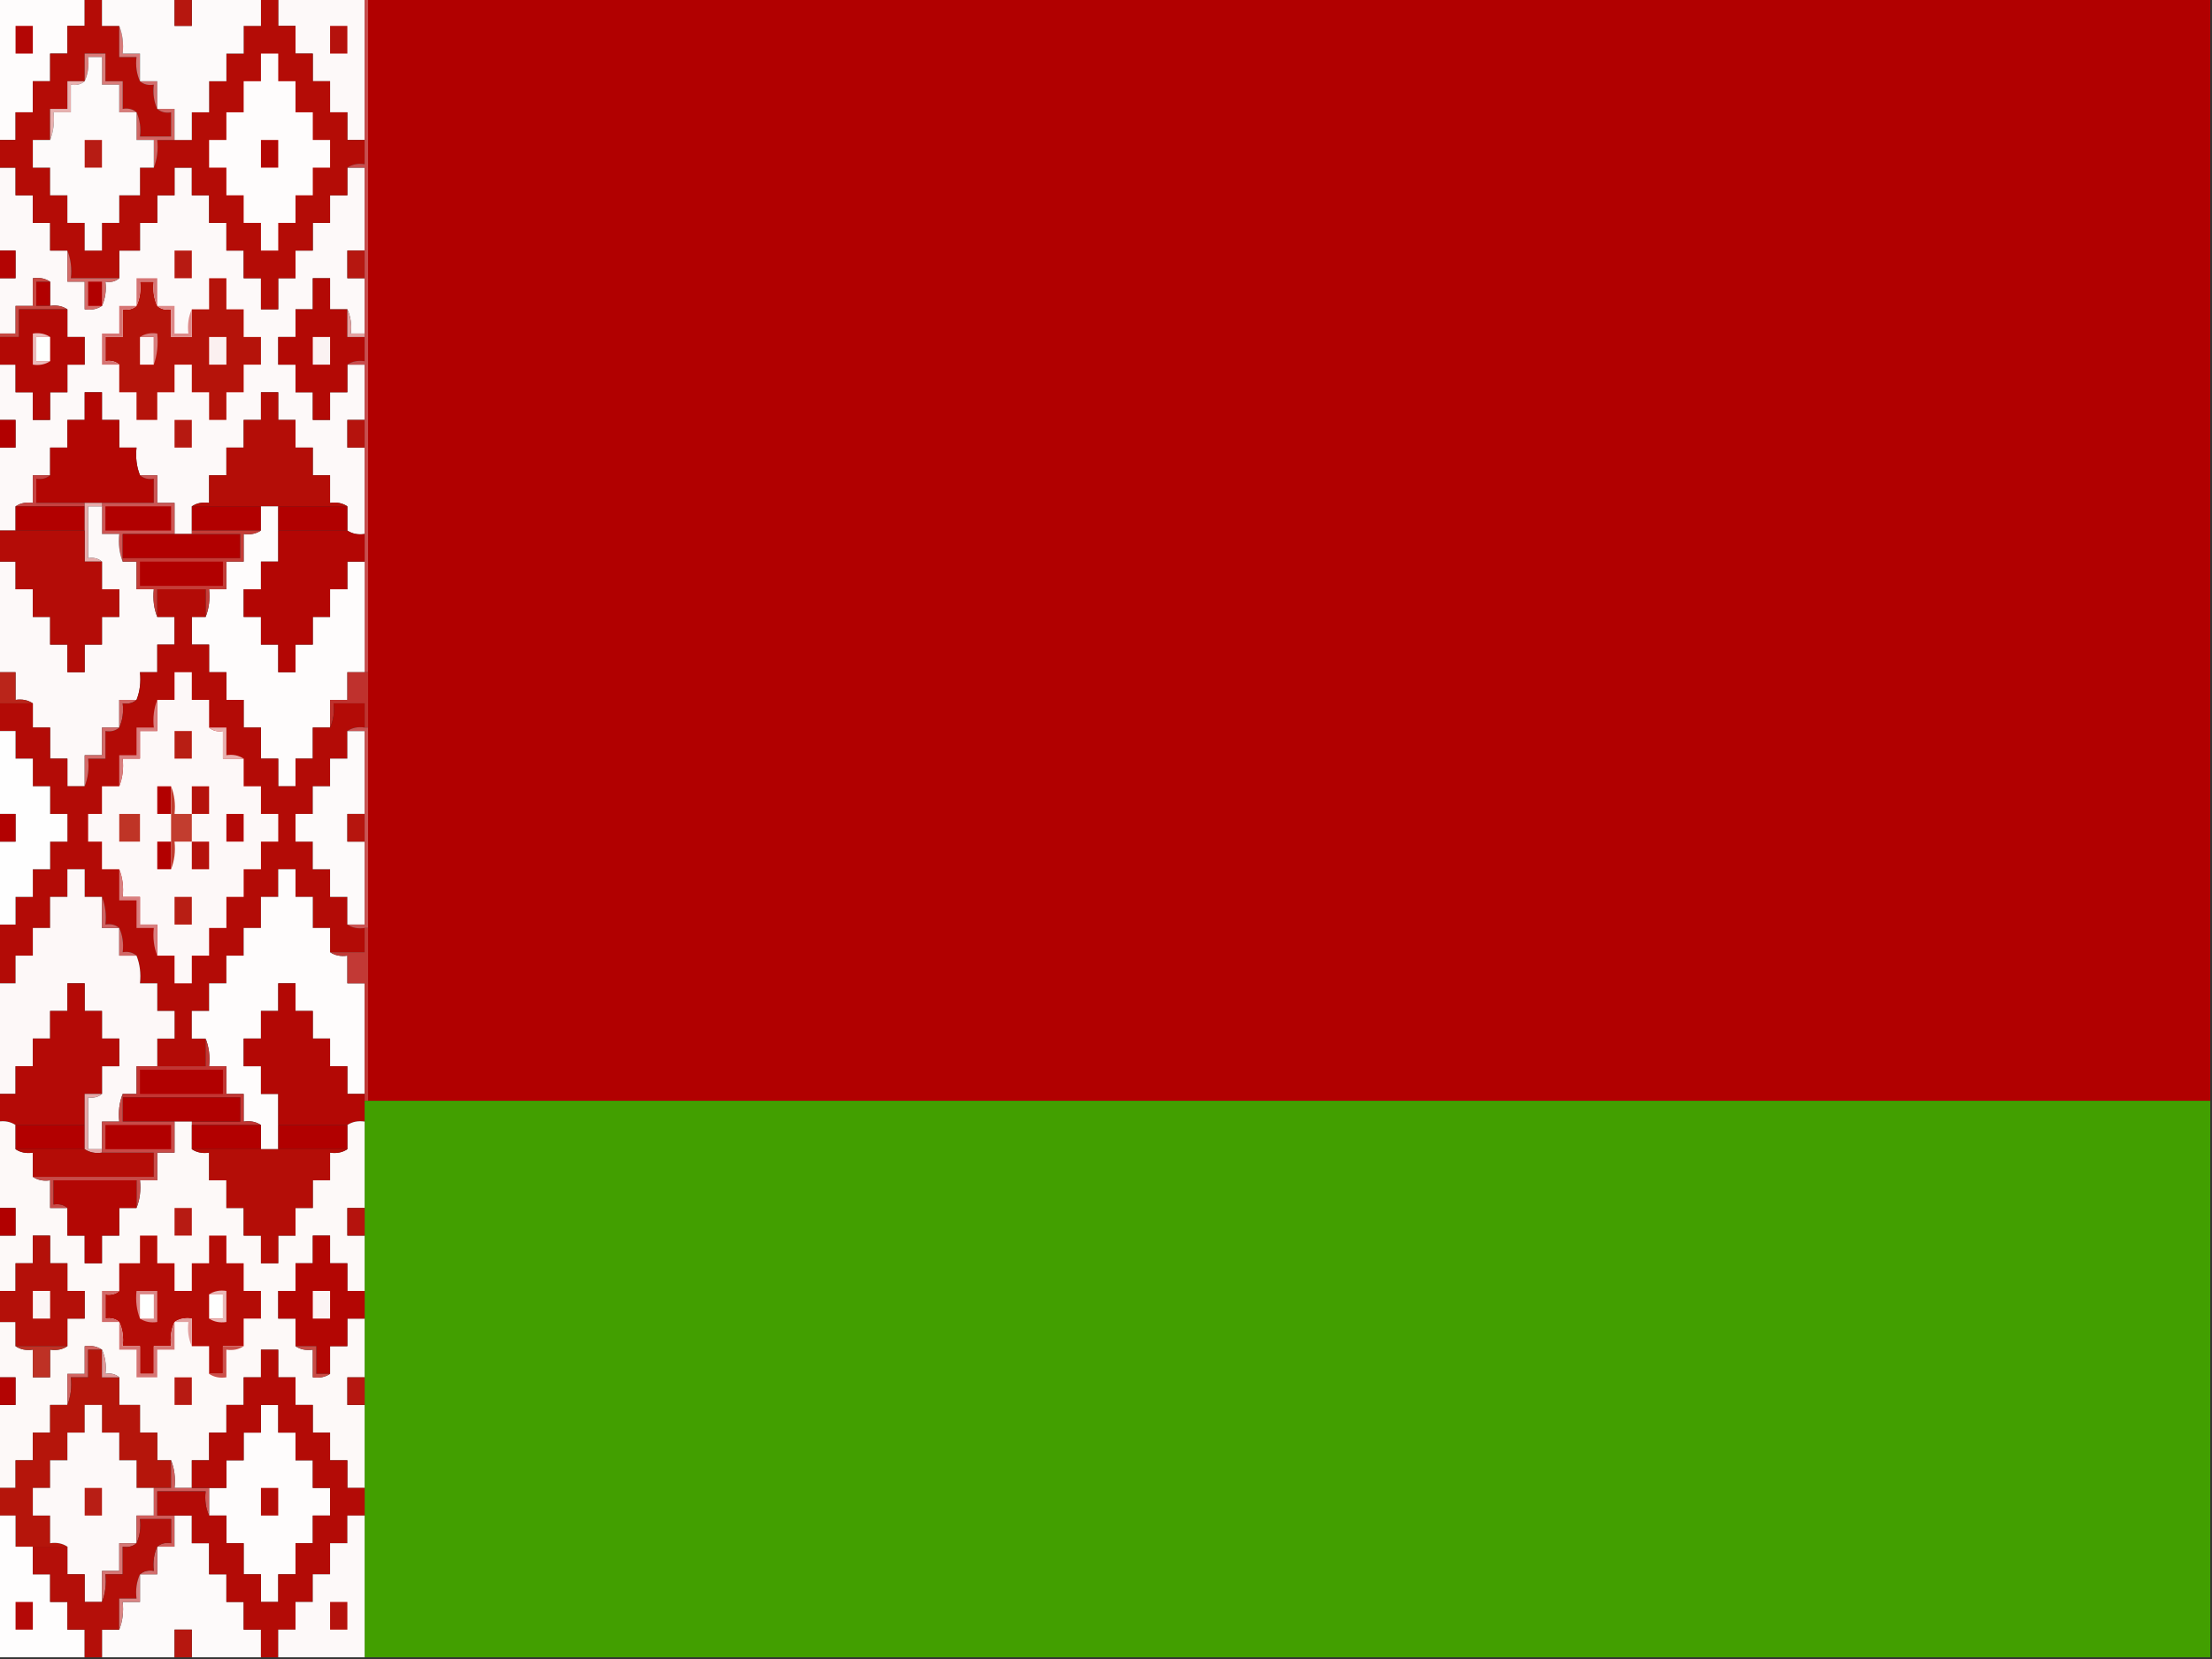 <?xml version="1.0" encoding="UTF-8"?>
<!DOCTYPE svg PUBLIC "-//W3C//DTD SVG 1.1//EN" "http://www.w3.org/Graphics/SVG/1.1/DTD/svg11.dtd">
<svg xmlns="http://www.w3.org/2000/svg" version="1.1" width="640px" height="480px" style="shape-rendering:geometricPrecision; text-rendering:geometricPrecision; image-rendering:optimizeQuality; fill-rule:evenodd; clip-rule:evenodd" xmlns:xlink="http://www.w3.org/1999/xlink">
<rect width="100%" height="100%" fill="#333333" stroke="none"/>
<g><path style="opacity:1" fill="#fefcfc" d="M -0.5,-0.5 C 7.833,-0.5 16.167,-0.5 24.5,-0.5C 24.5,2.167 24.5,4.833 24.5,7.5C 22.833,7.5 21.167,7.5 19.5,7.5C 19.5,10.167 19.5,12.833 19.5,15.5C 17.833,15.5 16.167,15.5 14.5,15.5C 14.5,18.167 14.5,20.833 14.5,23.5C 12.833,23.5 11.167,23.5 9.5,23.5C 9.5,26.5 9.5,29.5 9.5,32.5C 7.833,32.5 6.167,32.5 4.5,32.5C 4.5,35.167 4.5,37.833 4.5,40.5C 2.833,40.5 1.167,40.5 -0.5,40.5C -0.5,26.833 -0.5,13.167 -0.5,-0.5 Z"/></g>
<g><path style="opacity:1" fill="#fdf9f9" d="M 80.5,-0.5 C 88.833,-0.5 97.167,-0.5 105.5,-0.5C 105.5,13.167 105.5,26.833 105.5,40.5C 103.833,40.5 102.167,40.5 100.5,40.5C 100.5,37.833 100.5,35.167 100.5,32.5C 98.833,32.5 97.167,32.5 95.5,32.5C 95.5,29.5 95.5,26.5 95.5,23.5C 93.833,23.5 92.167,23.5 90.5,23.5C 90.5,20.833 90.5,18.167 90.5,15.5C 88.833,15.5 87.167,15.5 85.5,15.5C 85.5,12.833 85.5,10.167 85.5,7.5C 83.833,7.5 82.167,7.5 80.5,7.5C 80.5,4.833 80.5,2.167 80.5,-0.5 Z"/></g>
<g><path style="opacity:1" fill="#b10000" d="M 106.5,-0.5 C 284.167,-0.5 461.833,-0.5 639.5,-0.5C 639.5,105.833 639.5,212.167 639.5,318.5C 461.833,318.5 284.167,318.5 106.5,318.5C 106.5,301.833 106.5,285.167 106.5,268.5C 106.5,249.167 106.5,229.833 106.5,210.5C 106.5,205.167 106.5,199.833 106.5,194.5C 106.5,129.5 106.5,64.5 106.5,-0.5 Z"/></g>
<g><path style="opacity:1" fill="#b30605" d="M 4.5,7.5 C 6.167,7.5 7.833,7.5 9.5,7.5C 9.5,10.167 9.5,12.833 9.5,15.5C 7.833,15.5 6.167,15.5 4.5,15.5C 4.5,12.833 4.5,10.167 4.5,7.5 Z"/></g>
<g><path style="opacity:1" fill="#b5120d" d="M 95.5,7.5 C 97.167,7.5 98.833,7.5 100.5,7.5C 100.5,10.167 100.5,12.833 100.5,15.5C 98.833,15.5 97.167,15.5 95.5,15.5C 95.5,12.833 95.5,10.167 95.5,7.5 Z"/></g>
<g><path style="opacity:1" fill="#fdf9f9" d="M -0.5,48.5 C 1.167,48.5 2.833,48.5 4.5,48.5C 4.5,51.167 4.5,53.833 4.5,56.5C 6.167,56.5 7.833,56.5 9.5,56.5C 9.5,59.167 9.5,61.833 9.5,64.5C 11.167,64.5 12.833,64.5 14.5,64.5C 14.5,67.167 14.5,69.833 14.5,72.5C 16.167,72.5 17.833,72.5 19.5,72.5C 19.5,75.5 19.5,78.5 19.5,81.5C 21.167,81.5 22.833,81.5 24.5,81.5C 24.5,84.167 24.5,86.833 24.5,89.5C 26.415,89.784 28.081,89.451 29.5,88.5C 30.468,86.393 30.802,84.059 30.5,81.5C 32.099,81.768 33.432,81.434 34.5,80.5C 34.5,77.833 34.5,75.167 34.5,72.5C 36.5,72.5 38.5,72.5 40.5,72.5C 40.5,69.833 40.5,67.167 40.5,64.5C 42.167,64.5 43.833,64.5 45.5,64.5C 45.5,61.833 45.5,59.167 45.5,56.5C 47.167,56.5 48.833,56.5 50.5,56.5C 50.5,53.833 50.5,51.167 50.5,48.5C 52.167,48.5 53.833,48.5 55.5,48.5C 55.5,51.167 55.5,53.833 55.5,56.5C 57.167,56.5 58.833,56.5 60.5,56.5C 60.5,59.167 60.5,61.833 60.5,64.5C 62.167,64.5 63.833,64.5 65.5,64.5C 65.5,67.167 65.5,69.833 65.5,72.5C 67.167,72.5 68.833,72.5 70.5,72.5C 70.5,75.167 70.5,77.833 70.5,80.5C 72.167,80.5 73.833,80.5 75.5,80.5C 75.5,83.5 75.5,86.5 75.5,89.5C 77.167,89.5 78.833,89.5 80.5,89.5C 80.5,86.5 80.5,83.5 80.5,80.5C 82.167,80.5 83.833,80.5 85.5,80.5C 85.5,77.833 85.5,75.167 85.5,72.5C 87.167,72.5 88.833,72.5 90.5,72.5C 90.5,69.833 90.5,67.167 90.5,64.5C 92.167,64.5 93.833,64.5 95.5,64.5C 95.5,61.833 95.5,59.167 95.5,56.5C 97.167,56.5 98.833,56.5 100.5,56.5C 100.5,53.833 100.5,51.167 100.5,48.5C 102.167,48.5 103.833,48.5 105.5,48.5C 105.5,56.5 105.5,64.5 105.5,72.5C 103.833,72.5 102.167,72.5 100.5,72.5C 100.5,75.167 100.5,77.833 100.5,80.5C 102.167,80.5 103.833,80.5 105.5,80.5C 105.5,85.833 105.5,91.167 105.5,96.5C 104.167,96.5 102.833,96.5 101.5,96.5C 101.802,93.941 101.468,91.607 100.5,89.5C 98.833,89.5 97.167,89.5 95.5,89.5C 95.5,86.5 95.5,83.5 95.5,80.5C 93.833,80.5 92.167,80.5 90.5,80.5C 90.5,83.5 90.5,86.5 90.5,89.5C 88.833,89.5 87.167,89.5 85.5,89.5C 85.5,92.167 85.5,94.833 85.5,97.5C 83.833,97.5 82.167,97.5 80.5,97.5C 80.5,100.167 80.5,102.833 80.5,105.5C 82.167,105.5 83.833,105.5 85.5,105.5C 85.5,108.167 85.5,110.833 85.5,113.5C 87.167,113.5 88.833,113.5 90.5,113.5C 90.5,116.167 90.5,118.833 90.5,121.5C 92.167,121.5 93.833,121.5 95.5,121.5C 95.5,118.833 95.5,116.167 95.5,113.5C 97.167,113.5 98.833,113.5 100.5,113.5C 100.5,110.833 100.5,108.167 100.5,105.5C 102.167,105.5 103.833,105.5 105.5,105.5C 105.5,110.833 105.5,116.167 105.5,121.5C 103.833,121.5 102.167,121.5 100.5,121.5C 100.5,124.167 100.5,126.833 100.5,129.5C 102.167,129.5 103.833,129.5 105.5,129.5C 105.5,137.833 105.5,146.167 105.5,154.5C 103.585,154.784 101.919,154.451 100.5,153.5C 100.5,151.167 100.5,148.833 100.5,146.5C 99.081,145.549 97.415,145.216 95.5,145.5C 95.5,142.833 95.5,140.167 95.5,137.5C 93.833,137.5 92.167,137.5 90.5,137.5C 90.5,134.833 90.5,132.167 90.5,129.5C 88.833,129.5 87.167,129.5 85.5,129.5C 85.5,126.833 85.5,124.167 85.5,121.5C 83.833,121.5 82.167,121.5 80.5,121.5C 80.5,118.833 80.5,116.167 80.5,113.5C 78.833,113.5 77.167,113.5 75.5,113.5C 75.5,116.167 75.5,118.833 75.5,121.5C 73.833,121.5 72.167,121.5 70.5,121.5C 70.5,124.167 70.5,126.833 70.5,129.5C 68.833,129.5 67.167,129.5 65.5,129.5C 65.5,132.167 65.5,134.833 65.5,137.5C 63.833,137.5 62.167,137.5 60.5,137.5C 60.5,140.167 60.5,142.833 60.5,145.5C 58.585,145.216 56.919,145.549 55.5,146.5C 55.5,148.833 55.5,151.167 55.5,153.5C 55.5,153.833 55.5,154.167 55.5,154.5C 53.833,154.5 52.167,154.5 50.5,154.5C 50.5,151.5 50.5,148.5 50.5,145.5C 48.833,145.5 47.167,145.5 45.5,145.5C 45.5,142.833 45.5,140.167 45.5,137.5C 43.833,137.5 42.167,137.5 40.5,137.5C 39.527,135.052 39.194,132.385 39.5,129.5C 37.833,129.5 36.167,129.5 34.5,129.5C 34.5,126.833 34.5,124.167 34.5,121.5C 32.833,121.5 31.167,121.5 29.5,121.5C 29.5,118.833 29.5,116.167 29.5,113.5C 27.833,113.5 26.167,113.5 24.5,113.5C 24.5,116.167 24.5,118.833 24.5,121.5C 22.833,121.5 21.167,121.5 19.5,121.5C 19.5,124.167 19.5,126.833 19.5,129.5C 17.833,129.5 16.167,129.5 14.5,129.5C 14.5,132.167 14.5,134.833 14.5,137.5C 12.833,137.5 11.167,137.5 9.5,137.5C 9.5,140.167 9.5,142.833 9.5,145.5C 7.585,145.216 5.919,145.549 4.5,146.5C 4.5,148.833 4.5,151.167 4.5,153.5C 2.833,153.5 1.167,153.5 -0.5,153.5C -0.5,145.5 -0.5,137.5 -0.5,129.5C 1.167,129.5 2.833,129.5 4.5,129.5C 4.5,126.833 4.5,124.167 4.5,121.5C 2.833,121.5 1.167,121.5 -0.5,121.5C -0.5,116.167 -0.5,110.833 -0.5,105.5C 1.167,105.5 2.833,105.5 4.5,105.5C 4.5,108.167 4.5,110.833 4.5,113.5C 6.167,113.5 7.833,113.5 9.5,113.5C 9.5,116.167 9.5,118.833 9.5,121.5C 11.167,121.5 12.833,121.5 14.5,121.5C 14.5,118.833 14.5,116.167 14.5,113.5C 16.167,113.5 17.833,113.5 19.5,113.5C 19.5,110.833 19.5,108.167 19.5,105.5C 21.167,105.5 22.833,105.5 24.5,105.5C 24.5,102.833 24.5,100.167 24.5,97.5C 22.833,97.5 21.167,97.5 19.5,97.5C 19.5,94.833 19.5,92.167 19.5,89.5C 18.081,88.549 16.415,88.216 14.5,88.5C 14.5,86.167 14.5,83.833 14.5,81.5C 13.081,80.549 11.415,80.216 9.5,80.5C 9.5,83.167 9.5,85.833 9.5,88.5C 7.833,88.5 6.167,88.5 4.5,88.5C 4.5,91.167 4.5,93.833 4.5,96.5C 2.833,96.5 1.167,96.5 -0.5,96.5C -0.5,91.167 -0.5,85.833 -0.5,80.5C 1.167,80.5 2.833,80.5 4.5,80.5C 4.5,77.833 4.5,75.167 4.5,72.5C 2.833,72.5 1.167,72.5 -0.5,72.5C -0.5,64.5 -0.5,56.5 -0.5,48.5 Z"/></g>
<g><path style="opacity:1" fill="#b40c06" d="M 24.5,-0.5 C 26.167,-0.5 27.833,-0.5 29.5,-0.5C 29.5,2.167 29.5,4.833 29.5,7.5C 31.167,7.5 32.833,7.5 34.5,7.5C 34.5,10.5 34.5,13.5 34.5,16.5C 36.167,16.5 37.833,16.5 39.5,16.5C 39.198,19.059 39.532,21.393 40.5,23.5C 41.568,24.434 42.901,24.768 44.5,24.5C 44.198,27.059 44.532,29.393 45.5,31.5C 46.568,32.434 47.901,32.768 49.5,32.5C 49.5,34.833 49.5,37.167 49.5,39.5C 46.5,39.5 43.5,39.5 40.5,39.5C 40.802,36.941 40.468,34.607 39.5,32.5C 38.432,31.566 37.099,31.232 35.5,31.5C 35.5,28.833 35.5,26.167 35.5,23.5C 33.833,23.5 32.167,23.5 30.5,23.5C 30.5,20.833 30.5,18.167 30.5,15.5C 28.5,15.5 26.5,15.5 24.5,15.5C 24.5,18.167 24.5,20.833 24.5,23.5C 22.833,23.5 21.167,23.5 19.5,23.5C 19.5,26.167 19.5,28.833 19.5,31.5C 17.833,31.5 16.167,31.5 14.5,31.5C 14.5,34.5 14.5,37.5 14.5,40.5C 12.833,40.5 11.167,40.5 9.5,40.5C 9.5,43.167 9.5,45.833 9.5,48.5C 11.167,48.5 12.833,48.5 14.5,48.5C 14.5,51.167 14.5,53.833 14.5,56.5C 16.167,56.5 17.833,56.5 19.5,56.5C 19.5,59.167 19.5,61.833 19.5,64.5C 21.167,64.5 22.833,64.5 24.5,64.5C 24.5,67.167 24.5,69.833 24.5,72.5C 26.167,72.5 27.833,72.5 29.5,72.5C 29.5,69.833 29.5,67.167 29.5,64.5C 31.167,64.5 32.833,64.5 34.5,64.5C 34.5,61.833 34.5,59.167 34.5,56.5C 36.5,56.5 38.5,56.5 40.5,56.5C 40.5,53.833 40.5,51.167 40.5,48.5C 41.833,48.5 43.167,48.5 44.5,48.5C 45.473,46.052 45.806,43.385 45.5,40.5C 47.167,40.5 48.833,40.5 50.5,40.5C 52.167,40.5 53.833,40.5 55.5,40.5C 55.5,37.833 55.5,35.167 55.5,32.5C 57.167,32.5 58.833,32.5 60.5,32.5C 60.5,29.5 60.5,26.5 60.5,23.5C 62.167,23.5 63.833,23.5 65.5,23.5C 65.5,20.833 65.5,18.167 65.5,15.5C 67.167,15.5 68.833,15.5 70.5,15.5C 70.5,12.833 70.5,10.167 70.5,7.5C 72.167,7.5 73.833,7.5 75.5,7.5C 75.5,4.833 75.5,2.167 75.5,-0.5C 77.167,-0.5 78.833,-0.5 80.5,-0.5C 80.5,2.167 80.5,4.833 80.5,7.5C 82.167,7.5 83.833,7.5 85.5,7.5C 85.5,10.167 85.5,12.833 85.5,15.5C 87.167,15.5 88.833,15.5 90.5,15.5C 90.5,18.167 90.5,20.833 90.5,23.5C 92.167,23.5 93.833,23.5 95.5,23.5C 95.5,26.5 95.5,29.5 95.5,32.5C 97.167,32.5 98.833,32.5 100.5,32.5C 100.5,35.167 100.5,37.833 100.5,40.5C 102.167,40.5 103.833,40.5 105.5,40.5C 105.5,42.833 105.5,45.167 105.5,47.5C 103.585,47.215 101.919,47.549 100.5,48.5C 100.5,51.167 100.5,53.833 100.5,56.5C 98.833,56.5 97.167,56.5 95.5,56.5C 95.5,59.167 95.5,61.833 95.5,64.5C 93.833,64.5 92.167,64.5 90.5,64.5C 90.5,67.167 90.5,69.833 90.5,72.5C 88.833,72.5 87.167,72.5 85.5,72.5C 85.5,75.167 85.5,77.833 85.5,80.5C 83.833,80.5 82.167,80.5 80.5,80.5C 80.5,83.5 80.5,86.5 80.5,89.5C 78.833,89.5 77.167,89.5 75.5,89.5C 75.5,86.5 75.5,83.5 75.5,80.5C 73.833,80.5 72.167,80.5 70.5,80.5C 70.5,77.833 70.5,75.167 70.5,72.5C 68.833,72.5 67.167,72.5 65.5,72.5C 65.5,69.833 65.5,67.167 65.5,64.5C 63.833,64.5 62.167,64.5 60.5,64.5C 60.5,61.833 60.5,59.167 60.5,56.5C 58.833,56.5 57.167,56.5 55.5,56.5C 55.5,53.833 55.5,51.167 55.5,48.5C 53.833,48.5 52.167,48.5 50.5,48.5C 50.5,51.167 50.5,53.833 50.5,56.5C 48.833,56.5 47.167,56.5 45.5,56.5C 45.5,59.167 45.5,61.833 45.5,64.5C 43.833,64.5 42.167,64.5 40.5,64.5C 40.5,67.167 40.5,69.833 40.5,72.5C 38.5,72.5 36.5,72.5 34.5,72.5C 34.5,75.167 34.5,77.833 34.5,80.5C 29.833,80.5 25.167,80.5 20.5,80.5C 20.806,77.615 20.473,74.948 19.5,72.5C 17.833,72.5 16.167,72.5 14.5,72.5C 14.5,69.833 14.5,67.167 14.5,64.5C 12.833,64.5 11.167,64.5 9.5,64.5C 9.5,61.833 9.5,59.167 9.5,56.5C 7.833,56.5 6.167,56.5 4.5,56.5C 4.5,53.833 4.5,51.167 4.5,48.5C 2.833,48.5 1.167,48.5 -0.5,48.5C -0.5,45.833 -0.5,43.167 -0.5,40.5C 1.167,40.5 2.833,40.5 4.5,40.5C 4.5,37.833 4.5,35.167 4.5,32.5C 6.167,32.5 7.833,32.5 9.5,32.5C 9.5,29.5 9.5,26.5 9.5,23.5C 11.167,23.5 12.833,23.5 14.5,23.5C 14.5,20.833 14.5,18.167 14.5,15.5C 16.167,15.5 17.833,15.5 19.5,15.5C 19.5,12.833 19.5,10.167 19.5,7.5C 21.167,7.5 22.833,7.5 24.5,7.5C 24.5,4.833 24.5,2.167 24.5,-0.5 Z"/></g>
<g><path style="opacity:1" fill="#d16663" d="M 45.5,31.5 C 47.167,31.5 48.833,31.5 50.5,31.5C 50.5,34.5 50.5,37.5 50.5,40.5C 48.833,40.5 47.167,40.5 45.5,40.5C 45.806,43.385 45.473,46.052 44.5,48.5C 44.5,45.833 44.5,43.167 44.5,40.5C 42.833,40.5 41.167,40.5 39.5,40.5C 39.5,37.833 39.5,35.167 39.5,32.5C 40.468,34.607 40.802,36.941 40.5,39.5C 43.5,39.5 46.5,39.5 49.5,39.5C 49.5,37.167 49.5,34.833 49.5,32.5C 47.901,32.768 46.568,32.434 45.5,31.5 Z"/></g>
<g><path style="opacity:1" fill="#d36f6e" d="M 40.5,23.5 C 42.167,23.5 43.833,23.5 45.5,23.5C 45.5,26.167 45.5,28.833 45.5,31.5C 44.532,29.393 44.198,27.059 44.5,24.5C 42.901,24.768 41.568,24.434 40.5,23.5 Z"/></g>
<g><path style="opacity:1" fill="#d87c7a" d="M 39.5,32.5 C 37.833,32.5 36.167,32.5 34.5,32.5C 34.5,29.833 34.5,27.167 34.5,24.5C 32.833,24.5 31.167,24.5 29.5,24.5C 29.5,21.833 29.5,19.167 29.5,16.5C 28.167,16.5 26.833,16.5 25.5,16.5C 25.802,19.059 25.468,21.393 24.5,23.5C 24.5,20.833 24.5,18.167 24.5,15.5C 26.5,15.5 28.5,15.5 30.5,15.5C 30.5,18.167 30.5,20.833 30.5,23.5C 32.167,23.5 33.833,23.5 35.5,23.5C 35.5,26.167 35.5,28.833 35.5,31.5C 37.099,31.232 38.432,31.566 39.5,32.5 Z"/></g>
<g><path style="opacity:1" fill="#e8b1b0" d="M 24.5,23.5 C 23.432,24.434 22.099,24.768 20.5,24.5C 20.5,27.167 20.5,29.833 20.5,32.5C 18.833,32.5 17.167,32.5 15.5,32.5C 15.806,35.385 15.473,38.052 14.5,40.5C 14.5,37.5 14.5,34.5 14.5,31.5C 16.167,31.5 17.833,31.5 19.5,31.5C 19.5,28.833 19.5,26.167 19.5,23.5C 21.167,23.5 22.833,23.5 24.5,23.5 Z"/></g>
<g><path style="opacity:1" fill="#fefcfc" d="M 75.5,15.5 C 77.167,15.5 78.833,15.5 80.5,15.5C 80.5,18.167 80.5,20.833 80.5,23.5C 82.167,23.5 83.833,23.5 85.5,23.5C 85.5,26.5 85.5,29.5 85.5,32.5C 87.167,32.5 88.833,32.5 90.5,32.5C 90.5,35.167 90.5,37.833 90.5,40.5C 92.167,40.5 93.833,40.5 95.5,40.5C 95.5,43.167 95.5,45.833 95.5,48.5C 93.833,48.5 92.167,48.5 90.5,48.5C 90.5,51.167 90.5,53.833 90.5,56.5C 88.833,56.5 87.167,56.5 85.5,56.5C 85.5,59.167 85.5,61.833 85.5,64.5C 83.833,64.5 82.167,64.5 80.5,64.5C 80.5,67.167 80.5,69.833 80.5,72.5C 78.833,72.5 77.167,72.5 75.5,72.5C 75.5,69.833 75.5,67.167 75.5,64.5C 73.833,64.5 72.167,64.5 70.5,64.5C 70.5,61.833 70.5,59.167 70.5,56.5C 68.833,56.5 67.167,56.5 65.5,56.5C 65.5,53.833 65.5,51.167 65.5,48.5C 63.833,48.5 62.167,48.5 60.5,48.5C 60.5,45.833 60.5,43.167 60.5,40.5C 62.167,40.5 63.833,40.5 65.5,40.5C 65.5,37.833 65.5,35.167 65.5,32.5C 67.167,32.5 68.833,32.5 70.5,32.5C 70.5,29.5 70.5,26.5 70.5,23.5C 72.167,23.5 73.833,23.5 75.5,23.5C 75.5,20.833 75.5,18.167 75.5,15.5 Z"/></g>
<g><path style="opacity:1" fill="#b30604" d="M 75.5,40.5 C 77.167,40.5 78.833,40.5 80.5,40.5C 80.5,43.167 80.5,45.833 80.5,48.5C 78.833,48.5 77.167,48.5 75.5,48.5C 75.5,45.833 75.5,43.167 75.5,40.5 Z"/></g>
<g><path style="opacity:1" fill="#d77b7a" d="M 34.5,7.5 C 35.473,9.948 35.806,12.615 35.5,15.5C 37.167,15.5 38.833,15.5 40.5,15.5C 40.5,18.167 40.5,20.833 40.5,23.5C 39.532,21.393 39.198,19.059 39.5,16.5C 37.833,16.5 36.167,16.5 34.5,16.5C 34.5,13.5 34.5,10.5 34.5,7.5 Z"/></g>
<g><path style="opacity:1" fill="#fdfafa" d="M 39.5,32.5 C 39.5,35.167 39.5,37.833 39.5,40.5C 41.167,40.5 42.833,40.5 44.5,40.5C 44.5,43.167 44.5,45.833 44.5,48.5C 43.167,48.5 41.833,48.5 40.5,48.5C 40.5,51.167 40.5,53.833 40.5,56.5C 38.5,56.5 36.5,56.5 34.5,56.5C 34.5,59.167 34.5,61.833 34.5,64.5C 32.833,64.5 31.167,64.5 29.5,64.5C 29.5,67.167 29.5,69.833 29.5,72.5C 27.833,72.5 26.167,72.5 24.5,72.5C 24.5,69.833 24.5,67.167 24.5,64.5C 22.833,64.5 21.167,64.5 19.5,64.5C 19.5,61.833 19.5,59.167 19.5,56.5C 17.833,56.5 16.167,56.5 14.5,56.5C 14.5,53.833 14.5,51.167 14.5,48.5C 12.833,48.5 11.167,48.5 9.5,48.5C 9.5,45.833 9.5,43.167 9.5,40.5C 11.167,40.5 12.833,40.5 14.5,40.5C 15.473,38.052 15.806,35.385 15.5,32.5C 17.167,32.5 18.833,32.5 20.5,32.5C 20.5,29.833 20.5,27.167 20.5,24.5C 22.099,24.768 23.432,24.434 24.5,23.5C 25.468,21.393 25.802,19.059 25.5,16.5C 26.833,16.5 28.167,16.5 29.5,16.5C 29.5,19.167 29.5,21.833 29.5,24.5C 31.167,24.5 32.833,24.5 34.5,24.5C 34.5,27.167 34.5,29.833 34.5,32.5C 36.167,32.5 37.833,32.5 39.5,32.5 Z"/></g>
<g><path style="opacity:1" fill="#b71c14" d="M 24.5,40.5 C 26.167,40.5 27.833,40.5 29.5,40.5C 29.5,43.167 29.5,45.833 29.5,48.5C 27.833,48.5 26.167,48.5 24.5,48.5C 24.5,45.833 24.5,43.167 24.5,40.5 Z"/></g>
<g><path style="opacity:1" fill="#fdfafa" d="M 29.5,-0.5 C 36.5,-0.5 43.5,-0.5 50.5,-0.5C 50.5,2.167 50.5,4.833 50.5,7.5C 52.167,7.5 53.833,7.5 55.5,7.5C 55.5,4.833 55.5,2.167 55.5,-0.5C 62.167,-0.5 68.833,-0.5 75.5,-0.5C 75.5,2.167 75.5,4.833 75.5,7.5C 73.833,7.5 72.167,7.5 70.5,7.5C 70.5,10.167 70.5,12.833 70.5,15.5C 68.833,15.5 67.167,15.5 65.5,15.5C 65.5,18.167 65.5,20.833 65.5,23.5C 63.833,23.5 62.167,23.5 60.5,23.5C 60.5,26.5 60.5,29.5 60.5,32.5C 58.833,32.5 57.167,32.5 55.5,32.5C 55.5,35.167 55.5,37.833 55.5,40.5C 53.833,40.5 52.167,40.5 50.5,40.5C 50.5,37.5 50.5,34.5 50.5,31.5C 48.833,31.5 47.167,31.5 45.5,31.5C 45.5,28.833 45.5,26.167 45.5,23.5C 43.833,23.5 42.167,23.5 40.5,23.5C 40.5,20.833 40.5,18.167 40.5,15.5C 38.833,15.5 37.167,15.5 35.5,15.5C 35.806,12.615 35.473,9.948 34.5,7.5C 32.833,7.5 31.167,7.5 29.5,7.5C 29.5,4.833 29.5,2.167 29.5,-0.5 Z"/></g>
<g><path style="opacity:1" fill="#b6170f" d="M 50.5,-0.5 C 52.167,-0.5 53.833,-0.5 55.5,-0.5C 55.5,2.167 55.5,4.833 55.5,7.5C 53.833,7.5 52.167,7.5 50.5,7.5C 50.5,4.833 50.5,2.167 50.5,-0.5 Z"/></g>
<g><path style="opacity:1" fill="#b30403" d="M -0.5,72.5 C 1.167,72.5 2.833,72.5 4.5,72.5C 4.5,75.167 4.5,77.833 4.5,80.5C 2.833,80.5 1.167,80.5 -0.5,80.5C -0.5,77.833 -0.5,75.167 -0.5,72.5 Z"/></g>
<g><path style="opacity:1" fill="#b71a12" d="M 50.5,72.5 C 52.167,72.5 53.833,72.5 55.5,72.5C 55.5,75.167 55.5,77.833 55.5,80.5C 53.833,80.5 52.167,80.5 50.5,80.5C 50.5,77.833 50.5,75.167 50.5,72.5 Z"/></g>
<g><path style="opacity:1" fill="#b61710" d="M 105.5,72.5 C 105.5,75.167 105.5,77.833 105.5,80.5C 103.833,80.5 102.167,80.5 100.5,80.5C 100.5,77.833 100.5,75.167 100.5,72.5C 102.167,72.5 103.833,72.5 105.5,72.5 Z"/></g>
<g><path style="opacity:1" fill="#b10000" d="M 14.5,81.5 C 14.5,83.833 14.5,86.167 14.5,88.5C 13.167,88.5 11.833,88.5 10.5,88.5C 10.5,86.167 10.5,83.833 10.5,81.5C 11.833,81.5 13.167,81.5 14.5,81.5 Z"/></g>
<g><path style="opacity:1" fill="#d46c69" d="M 19.5,72.5 C 20.473,74.948 20.806,77.615 20.5,80.5C 25.167,80.5 29.833,80.5 34.5,80.5C 33.432,81.434 32.099,81.768 30.5,81.5C 30.802,84.059 30.468,86.393 29.5,88.5C 28.081,89.451 26.415,89.784 24.5,89.5C 24.5,86.833 24.5,84.167 24.5,81.5C 22.833,81.5 21.167,81.5 19.5,81.5C 19.5,78.5 19.5,75.5 19.5,72.5 Z"/></g>
<g><path style="opacity:1" fill="#b10000" d="M 29.5,88.5 C 28.167,88.5 26.833,88.5 25.5,88.5C 25.5,86.167 25.5,83.833 25.5,81.5C 26.833,81.5 28.167,81.5 29.5,81.5C 29.5,83.833 29.5,86.167 29.5,88.5 Z"/></g>
<g><path style="opacity:1" fill="#b5130a" d="M 34.5,105.5 C 33.432,104.566 32.099,104.232 30.5,104.5C 30.5,102.167 30.5,99.833 30.5,97.5C 32.167,97.5 33.833,97.5 35.5,97.5C 35.5,94.833 35.5,92.167 35.5,89.5C 37.099,89.768 38.432,89.434 39.5,88.5C 40.468,86.393 40.802,84.059 40.5,81.5C 41.833,81.5 43.167,81.5 44.5,81.5C 44.198,84.059 44.532,86.393 45.5,88.5C 46.568,89.434 47.901,89.768 49.5,89.5C 49.5,92.167 49.5,94.833 49.5,97.5C 51.5,97.5 53.5,97.5 55.5,97.5C 55.5,94.833 55.5,92.167 55.5,89.5C 57.167,89.5 58.833,89.5 60.5,89.5C 60.5,86.5 60.5,83.5 60.5,80.5C 62.167,80.5 63.833,80.5 65.5,80.5C 65.5,83.5 65.5,86.5 65.5,89.5C 67.167,89.5 68.833,89.5 70.5,89.5C 70.5,92.167 70.5,94.833 70.5,97.5C 72.167,97.5 73.833,97.5 75.5,97.5C 75.5,100.167 75.5,102.833 75.5,105.5C 73.833,105.5 72.167,105.5 70.5,105.5C 70.5,108.167 70.5,110.833 70.5,113.5C 68.833,113.5 67.167,113.5 65.5,113.5C 65.5,116.167 65.5,118.833 65.5,121.5C 63.833,121.5 62.167,121.5 60.5,121.5C 60.5,118.833 60.5,116.167 60.5,113.5C 58.833,113.5 57.167,113.5 55.5,113.5C 55.5,110.833 55.5,108.167 55.5,105.5C 53.833,105.5 52.167,105.5 50.5,105.5C 50.5,108.167 50.5,110.833 50.5,113.5C 48.833,113.5 47.167,113.5 45.5,113.5C 45.5,116.167 45.5,118.833 45.5,121.5C 43.5,121.5 41.5,121.5 39.5,121.5C 39.5,118.833 39.5,116.167 39.5,113.5C 37.833,113.5 36.167,113.5 34.5,113.5C 34.5,110.833 34.5,108.167 34.5,105.5 Z"/></g>
<g><path style="opacity:1" fill="#d57575" d="M 45.5,88.5 C 44.532,86.393 44.198,84.059 44.5,81.5C 43.167,81.5 41.833,81.5 40.5,81.5C 40.802,84.059 40.468,86.393 39.5,88.5C 39.5,85.833 39.5,83.167 39.5,80.5C 41.5,80.5 43.5,80.5 45.5,80.5C 45.5,83.167 45.5,85.833 45.5,88.5 Z"/></g>
<g><path style="opacity:1" fill="#b30905" d="M 100.5,89.5 C 100.5,92.167 100.5,94.833 100.5,97.5C 102.167,97.5 103.833,97.5 105.5,97.5C 105.5,99.833 105.5,102.167 105.5,104.5C 103.585,104.216 101.919,104.549 100.5,105.5C 100.5,108.167 100.5,110.833 100.5,113.5C 98.833,113.5 97.167,113.5 95.5,113.5C 95.5,116.167 95.5,118.833 95.5,121.5C 93.833,121.5 92.167,121.5 90.5,121.5C 90.5,118.833 90.5,116.167 90.5,113.5C 88.833,113.5 87.167,113.5 85.5,113.5C 85.5,110.833 85.5,108.167 85.5,105.5C 83.833,105.5 82.167,105.5 80.5,105.5C 80.5,102.833 80.5,100.167 80.5,97.5C 82.167,97.5 83.833,97.5 85.5,97.5C 85.5,94.833 85.5,92.167 85.5,89.5C 87.167,89.5 88.833,89.5 90.5,89.5C 90.5,86.5 90.5,83.5 90.5,80.5C 92.167,80.5 93.833,80.5 95.5,80.5C 95.5,83.5 95.5,86.5 95.5,89.5C 97.167,89.5 98.833,89.5 100.5,89.5 Z"/></g>
<g><path style="opacity:1" fill="#c74741" d="M 14.5,81.5 C 13.167,81.5 11.833,81.5 10.5,81.5C 10.5,83.833 10.5,86.167 10.5,88.5C 11.833,88.5 13.167,88.5 14.5,88.5C 16.415,88.216 18.081,88.549 19.5,89.5C 14.833,89.5 10.167,89.5 5.5,89.5C 5.5,92.167 5.5,94.833 5.5,97.5C 3.5,97.5 1.5,97.5 -0.5,97.5C -0.5,97.167 -0.5,96.833 -0.5,96.5C 1.167,96.5 2.833,96.5 4.5,96.5C 4.5,93.833 4.5,91.167 4.5,88.5C 6.167,88.5 7.833,88.5 9.5,88.5C 9.5,85.833 9.5,83.167 9.5,80.5C 11.415,80.216 13.081,80.549 14.5,81.5 Z"/></g>
<g><path style="opacity:1" fill="#b30905" d="M 19.5,89.5 C 19.5,92.167 19.5,94.833 19.5,97.5C 21.167,97.5 22.833,97.5 24.5,97.5C 24.5,100.167 24.5,102.833 24.5,105.5C 22.833,105.5 21.167,105.5 19.5,105.5C 19.5,108.167 19.5,110.833 19.5,113.5C 17.833,113.5 16.167,113.5 14.5,113.5C 14.5,116.167 14.5,118.833 14.5,121.5C 12.833,121.5 11.167,121.5 9.5,121.5C 9.5,118.833 9.5,116.167 9.5,113.5C 7.833,113.5 6.167,113.5 4.5,113.5C 4.5,110.833 4.5,108.167 4.5,105.5C 2.833,105.5 1.167,105.5 -0.5,105.5C -0.5,102.833 -0.5,100.167 -0.5,97.5C 1.5,97.5 3.5,97.5 5.5,97.5C 5.5,94.833 5.5,92.167 5.5,89.5C 10.167,89.5 14.833,89.5 19.5,89.5 Z"/></g>
<g><path style="opacity:1" fill="#d67473" d="M 39.5,88.5 C 38.432,89.434 37.099,89.768 35.5,89.5C 35.5,92.167 35.5,94.833 35.5,97.5C 33.833,97.5 32.167,97.5 30.5,97.5C 30.5,99.833 30.5,102.167 30.5,104.5C 32.099,104.232 33.432,104.566 34.5,105.5C 32.833,105.5 31.167,105.5 29.5,105.5C 29.5,102.5 29.5,99.5 29.5,96.5C 31.167,96.5 32.833,96.5 34.5,96.5C 34.5,93.833 34.5,91.167 34.5,88.5C 36.167,88.5 37.833,88.5 39.5,88.5 Z"/></g>
<g><path style="opacity:1" fill="#dd8a89" d="M 45.5,88.5 C 47.167,88.5 48.833,88.5 50.5,88.5C 50.5,91.167 50.5,93.833 50.5,96.5C 51.833,96.5 53.167,96.5 54.5,96.5C 54.198,93.941 54.532,91.607 55.5,89.5C 55.5,92.167 55.5,94.833 55.5,97.5C 53.5,97.5 51.5,97.5 49.5,97.5C 49.5,94.833 49.5,92.167 49.5,89.5C 47.901,89.768 46.568,89.434 45.5,88.5 Z"/></g>
<g><path style="opacity:1" fill="#e3a0a0" d="M 100.5,89.5 C 101.468,91.607 101.802,93.941 101.5,96.5C 102.833,96.5 104.167,96.5 105.5,96.5C 105.5,96.833 105.5,97.167 105.5,97.5C 103.833,97.5 102.167,97.5 100.5,97.5C 100.5,94.833 100.5,92.167 100.5,89.5 Z"/></g>
<g><path style="opacity:1" fill="#ebbaba" d="M 14.5,97.5 C 13.167,97.5 11.833,97.5 10.5,97.5C 10.5,99.833 10.5,102.167 10.5,104.5C 11.833,104.5 13.167,104.5 14.5,104.5C 13.081,105.451 11.415,105.784 9.5,105.5C 9.5,102.5 9.5,99.5 9.5,96.5C 11.415,96.216 13.081,96.549 14.5,97.5 Z"/></g>
<g><path style="opacity:1" fill="#fefffe" d="M 14.5,97.5 C 14.5,99.833 14.5,102.167 14.5,104.5C 13.167,104.5 11.833,104.5 10.5,104.5C 10.5,102.167 10.5,99.833 10.5,97.5C 11.833,97.5 13.167,97.5 14.5,97.5 Z"/></g>
<g><path style="opacity:1" fill="#fdf7f7" d="M 40.5,97.5 C 41.833,97.5 43.167,97.5 44.5,97.5C 44.5,100.167 44.5,102.833 44.5,105.5C 43.167,105.5 41.833,105.5 40.5,105.5C 40.5,102.833 40.5,100.167 40.5,97.5 Z"/></g>
<g><path style="opacity:1" fill="#d8807f" d="M 40.5,97.5 C 41.919,96.549 43.585,96.216 45.5,96.5C 45.81,99.713 45.477,102.713 44.5,105.5C 44.5,102.833 44.5,100.167 44.5,97.5C 43.167,97.5 41.833,97.5 40.5,97.5 Z"/></g>
<g><path style="opacity:1" fill="#fbf0f0" d="M 60.5,97.5 C 62.167,97.5 63.833,97.5 65.5,97.5C 65.5,100.167 65.5,102.833 65.5,105.5C 63.833,105.5 62.167,105.5 60.5,105.5C 60.5,102.833 60.5,100.167 60.5,97.5 Z"/></g>
<g><path style="opacity:1" fill="#fbf2f2" d="M 90.5,97.5 C 92.167,97.5 93.833,97.5 95.5,97.5C 95.5,100.167 95.5,102.833 95.5,105.5C 93.833,105.5 92.167,105.5 90.5,105.5C 90.5,102.833 90.5,100.167 90.5,97.5 Z"/></g>
<g><path style="opacity:1" fill="#b40d07" d="M 100.5,146.5 C 93.833,146.5 87.167,146.5 80.5,146.5C 78.833,146.5 77.167,146.5 75.5,146.5C 68.833,146.5 62.167,146.5 55.5,146.5C 56.919,145.549 58.585,145.216 60.5,145.5C 60.5,142.833 60.5,140.167 60.5,137.5C 62.167,137.5 63.833,137.5 65.5,137.5C 65.5,134.833 65.5,132.167 65.5,129.5C 67.167,129.5 68.833,129.5 70.5,129.5C 70.5,126.833 70.5,124.167 70.5,121.5C 72.167,121.5 73.833,121.5 75.5,121.5C 75.5,118.833 75.5,116.167 75.5,113.5C 77.167,113.5 78.833,113.5 80.5,113.5C 80.5,116.167 80.5,118.833 80.5,121.5C 82.167,121.5 83.833,121.5 85.5,121.5C 85.5,124.167 85.5,126.833 85.5,129.5C 87.167,129.5 88.833,129.5 90.5,129.5C 90.5,132.167 90.5,134.833 90.5,137.5C 92.167,137.5 93.833,137.5 95.5,137.5C 95.5,140.167 95.5,142.833 95.5,145.5C 97.415,145.216 99.081,145.549 100.5,146.5 Z"/></g>
<g><path style="opacity:1" fill="#b10000" d="M -0.5,121.5 C 1.167,121.5 2.833,121.5 4.5,121.5C 4.5,124.167 4.5,126.833 4.5,129.5C 2.833,129.5 1.167,129.5 -0.5,129.5C -0.5,126.833 -0.5,124.167 -0.5,121.5 Z"/></g>
<g><path style="opacity:1" fill="#b5130d" d="M 105.5,121.5 C 105.5,124.167 105.5,126.833 105.5,129.5C 103.833,129.5 102.167,129.5 100.5,129.5C 100.5,126.833 100.5,124.167 100.5,121.5C 102.167,121.5 103.833,121.5 105.5,121.5 Z"/></g>
<g><path style="opacity:1" fill="#b30603" d="M 40.5,137.5 C 41.568,138.434 42.901,138.768 44.5,138.5C 44.5,140.833 44.5,143.167 44.5,145.5C 39.5,145.5 34.5,145.5 29.5,145.5C 27.833,145.5 26.167,145.5 24.5,145.5C 19.833,145.5 15.167,145.5 10.5,145.5C 10.5,143.167 10.5,140.833 10.5,138.5C 12.099,138.768 13.432,138.434 14.5,137.5C 14.5,134.833 14.5,132.167 14.5,129.5C 16.167,129.5 17.833,129.5 19.5,129.5C 19.5,126.833 19.5,124.167 19.5,121.5C 21.167,121.5 22.833,121.5 24.5,121.5C 24.5,118.833 24.5,116.167 24.5,113.5C 26.167,113.5 27.833,113.5 29.5,113.5C 29.5,116.167 29.5,118.833 29.5,121.5C 31.167,121.5 32.833,121.5 34.5,121.5C 34.5,124.167 34.5,126.833 34.5,129.5C 36.167,129.5 37.833,129.5 39.5,129.5C 39.194,132.385 39.527,135.052 40.5,137.5 Z"/></g>
<g><path style="opacity:1" fill="#b61911" d="M 50.5,121.5 C 52.167,121.5 53.833,121.5 55.5,121.5C 55.5,124.167 55.5,126.833 55.5,129.5C 53.833,129.5 52.167,129.5 50.5,129.5C 50.5,126.833 50.5,124.167 50.5,121.5 Z"/></g>
<g><path style="opacity:1" fill="#c94d4d" d="M 105.5,-0.5 C 105.833,-0.5 106.167,-0.5 106.5,-0.5C 106.5,64.5 106.5,129.5 106.5,194.5C 106.167,194.5 105.833,194.5 105.5,194.5C 105.5,183.833 105.5,173.167 105.5,162.5C 105.5,159.833 105.5,157.167 105.5,154.5C 105.5,146.167 105.5,137.833 105.5,129.5C 105.5,126.833 105.5,124.167 105.5,121.5C 105.5,116.167 105.5,110.833 105.5,105.5C 103.833,105.5 102.167,105.5 100.5,105.5C 101.919,104.549 103.585,104.216 105.5,104.5C 105.5,102.167 105.5,99.833 105.5,97.5C 105.5,97.167 105.5,96.833 105.5,96.5C 105.5,91.167 105.5,85.833 105.5,80.5C 105.5,77.833 105.5,75.167 105.5,72.5C 105.5,64.5 105.5,56.5 105.5,48.5C 103.833,48.5 102.167,48.5 100.5,48.5C 101.919,47.549 103.585,47.215 105.5,47.5C 105.5,45.167 105.5,42.833 105.5,40.5C 105.5,26.833 105.5,13.167 105.5,-0.5 Z"/></g>
<g><path style="opacity:1" fill="#c64240" d="M 14.5,137.5 C 13.432,138.434 12.099,138.768 10.5,138.5C 10.5,140.833 10.5,143.167 10.5,145.5C 15.167,145.5 19.833,145.5 24.5,145.5C 24.5,145.833 24.5,146.167 24.5,146.5C 17.833,146.5 11.167,146.5 4.5,146.5C 5.919,145.549 7.585,145.216 9.5,145.5C 9.5,142.833 9.5,140.167 9.5,137.5C 11.167,137.5 12.833,137.5 14.5,137.5 Z"/></g>
<g><path style="opacity:1" fill="#cc5654" d="M 40.5,137.5 C 42.167,137.5 43.833,137.5 45.5,137.5C 45.5,140.167 45.5,142.833 45.5,145.5C 47.167,145.5 48.833,145.5 50.5,145.5C 50.5,148.5 50.5,151.5 50.5,154.5C 45.5,154.5 40.5,154.5 35.5,154.5C 35.5,156.833 35.5,159.167 35.5,161.5C 35.5,161.833 35.5,162.167 35.5,162.5C 34.527,160.052 34.194,157.385 34.5,154.5C 32.833,154.5 31.167,154.5 29.5,154.5C 29.5,151.833 29.5,149.167 29.5,146.5C 29.5,146.167 29.5,145.833 29.5,145.5C 34.5,145.5 39.5,145.5 44.5,145.5C 44.5,143.167 44.5,140.833 44.5,138.5C 42.901,138.768 41.568,138.434 40.5,137.5 Z"/></g>
<g><path style="opacity:1" fill="#b20000" d="M 4.5,146.5 C 11.167,146.5 17.833,146.5 24.5,146.5C 24.5,148.833 24.5,151.167 24.5,153.5C 17.833,153.5 11.167,153.5 4.5,153.5C 4.5,151.167 4.5,148.833 4.5,146.5 Z"/></g>
<g><path style="opacity:1" fill="#fdf9f9" d="M 29.5,146.5 C 29.5,149.167 29.5,151.833 29.5,154.5C 31.167,154.5 32.833,154.5 34.5,154.5C 34.194,157.385 34.527,160.052 35.5,162.5C 36.833,162.5 38.167,162.5 39.5,162.5C 39.5,165.167 39.5,167.833 39.5,170.5C 41.167,170.5 42.833,170.5 44.5,170.5C 44.194,173.385 44.527,176.052 45.5,178.5C 47.167,178.5 48.833,178.5 50.5,178.5C 50.5,181.167 50.5,183.833 50.5,186.5C 48.833,186.5 47.167,186.5 45.5,186.5C 45.5,189.167 45.5,191.833 45.5,194.5C 43.833,194.5 42.167,194.5 40.5,194.5C 40.806,197.385 40.473,200.052 39.5,202.5C 37.833,202.5 36.167,202.5 34.5,202.5C 34.5,205.167 34.5,207.833 34.5,210.5C 32.833,210.5 31.167,210.5 29.5,210.5C 29.5,213.167 29.5,215.833 29.5,218.5C 27.833,218.5 26.167,218.5 24.5,218.5C 24.5,221.5 24.5,224.5 24.5,227.5C 22.833,227.5 21.167,227.5 19.5,227.5C 19.5,224.833 19.5,222.167 19.5,219.5C 17.833,219.5 16.167,219.5 14.5,219.5C 14.5,216.5 14.5,213.5 14.5,210.5C 12.833,210.5 11.167,210.5 9.5,210.5C 9.5,208.167 9.5,205.833 9.5,203.5C 8.081,202.549 6.415,202.216 4.5,202.5C 4.5,199.833 4.5,197.167 4.5,194.5C 2.833,194.5 1.167,194.5 -0.5,194.5C -0.5,183.833 -0.5,173.167 -0.5,162.5C 1.167,162.5 2.833,162.5 4.5,162.5C 4.5,165.167 4.5,167.833 4.5,170.5C 6.167,170.5 7.833,170.5 9.5,170.5C 9.5,173.167 9.5,175.833 9.5,178.5C 11.167,178.5 12.833,178.5 14.5,178.5C 14.5,181.167 14.5,183.833 14.5,186.5C 16.167,186.5 17.833,186.5 19.5,186.5C 19.5,189.167 19.5,191.833 19.5,194.5C 21.167,194.5 22.833,194.5 24.5,194.5C 24.5,191.833 24.5,189.167 24.5,186.5C 26.167,186.5 27.833,186.5 29.5,186.5C 29.5,183.833 29.5,181.167 29.5,178.5C 31.167,178.5 32.833,178.5 34.5,178.5C 34.5,175.833 34.5,173.167 34.5,170.5C 32.833,170.5 31.167,170.5 29.5,170.5C 29.5,167.833 29.5,165.167 29.5,162.5C 28.432,161.566 27.099,161.232 25.5,161.5C 25.5,156.5 25.5,151.5 25.5,146.5C 26.833,146.5 28.167,146.5 29.5,146.5 Z"/></g>
<g><path style="opacity:1" fill="#b10000" d="M 30.5,146.5 C 36.833,146.5 43.167,146.5 49.5,146.5C 49.5,148.833 49.5,151.167 49.5,153.5C 43.167,153.5 36.833,153.5 30.5,153.5C 30.5,151.167 30.5,148.833 30.5,146.5 Z"/></g>
<g><path style="opacity:1" fill="#b20000" d="M 55.5,146.5 C 62.167,146.5 68.833,146.5 75.5,146.5C 75.5,148.833 75.5,151.167 75.5,153.5C 68.833,153.5 62.167,153.5 55.5,153.5C 55.5,151.167 55.5,148.833 55.5,146.5 Z"/></g>
<g><path style="opacity:1" fill="#fefcfc" d="M 75.5,146.5 C 77.167,146.5 78.833,146.5 80.5,146.5C 80.5,148.833 80.5,151.167 80.5,153.5C 80.5,156.5 80.5,159.5 80.5,162.5C 78.833,162.5 77.167,162.5 75.5,162.5C 75.5,165.167 75.5,167.833 75.5,170.5C 73.833,170.5 72.167,170.5 70.5,170.5C 70.5,173.167 70.5,175.833 70.5,178.5C 72.167,178.5 73.833,178.5 75.5,178.5C 75.5,181.167 75.5,183.833 75.5,186.5C 77.167,186.5 78.833,186.5 80.5,186.5C 80.5,189.167 80.5,191.833 80.5,194.5C 82.167,194.5 83.833,194.5 85.5,194.5C 85.5,191.833 85.5,189.167 85.5,186.5C 87.167,186.5 88.833,186.5 90.5,186.5C 90.5,183.833 90.5,181.167 90.5,178.5C 92.167,178.5 93.833,178.5 95.5,178.5C 95.5,175.833 95.5,173.167 95.5,170.5C 97.167,170.5 98.833,170.5 100.5,170.5C 100.5,167.833 100.5,165.167 100.5,162.5C 102.167,162.5 103.833,162.5 105.5,162.5C 105.5,173.167 105.5,183.833 105.5,194.5C 103.833,194.5 102.167,194.5 100.5,194.5C 100.5,197.167 100.5,199.833 100.5,202.5C 98.833,202.5 97.167,202.5 95.5,202.5C 95.5,205.167 95.5,207.833 95.5,210.5C 93.833,210.5 92.167,210.5 90.5,210.5C 90.5,213.5 90.5,216.5 90.5,219.5C 88.833,219.5 87.167,219.5 85.5,219.5C 85.5,222.167 85.5,224.833 85.5,227.5C 83.833,227.5 82.167,227.5 80.5,227.5C 80.5,224.833 80.5,222.167 80.5,219.5C 78.833,219.5 77.167,219.5 75.5,219.5C 75.5,216.5 75.5,213.5 75.5,210.5C 73.833,210.5 72.167,210.5 70.5,210.5C 70.5,207.833 70.5,205.167 70.5,202.5C 68.833,202.5 67.167,202.5 65.5,202.5C 65.5,199.833 65.5,197.167 65.5,194.5C 63.833,194.5 62.167,194.5 60.5,194.5C 60.5,191.833 60.5,189.167 60.5,186.5C 58.833,186.5 57.167,186.5 55.5,186.5C 55.5,183.833 55.5,181.167 55.5,178.5C 56.833,178.5 58.167,178.5 59.5,178.5C 60.473,176.052 60.806,173.385 60.5,170.5C 62.167,170.5 63.833,170.5 65.5,170.5C 65.5,167.833 65.5,165.167 65.5,162.5C 67.167,162.5 68.833,162.5 70.5,162.5C 70.5,159.833 70.5,157.167 70.5,154.5C 72.415,154.784 74.081,154.451 75.5,153.5C 75.5,151.167 75.5,148.833 75.5,146.5 Z"/></g>
<g><path style="opacity:1" fill="#b10000" d="M 80.5,146.5 C 87.167,146.5 93.833,146.5 100.5,146.5C 100.5,148.833 100.5,151.167 100.5,153.5C 93.833,153.5 87.167,153.5 80.5,153.5C 80.5,151.167 80.5,148.833 80.5,146.5 Z"/></g>
<g><path style="opacity:1" fill="#e6acab" d="M 24.5,145.5 C 26.167,145.5 27.833,145.5 29.5,145.5C 29.5,145.833 29.5,146.167 29.5,146.5C 28.167,146.5 26.833,146.5 25.5,146.5C 25.5,151.5 25.5,156.5 25.5,161.5C 27.099,161.232 28.432,161.566 29.5,162.5C 27.833,162.5 26.167,162.5 24.5,162.5C 24.5,159.5 24.5,156.5 24.5,153.5C 24.5,151.167 24.5,148.833 24.5,146.5C 24.5,146.167 24.5,145.833 24.5,145.5 Z"/></g>
<g><path style="opacity:1" fill="#b10000" d="M 50.5,154.5 C 52.167,154.5 53.833,154.5 55.5,154.5C 60.167,154.5 64.833,154.5 69.5,154.5C 69.5,156.833 69.5,159.167 69.5,161.5C 58.167,161.5 46.833,161.5 35.5,161.5C 35.5,159.167 35.5,156.833 35.5,154.5C 40.5,154.5 45.5,154.5 50.5,154.5 Z"/></g>
<g><path style="opacity:1" fill="#c43c37" d="M 55.5,154.5 C 55.5,154.167 55.5,153.833 55.5,153.5C 62.167,153.5 68.833,153.5 75.5,153.5C 74.081,154.451 72.415,154.784 70.5,154.5C 70.5,157.167 70.5,159.833 70.5,162.5C 68.833,162.5 67.167,162.5 65.5,162.5C 65.5,165.167 65.5,167.833 65.5,170.5C 63.833,170.5 62.167,170.5 60.5,170.5C 60.806,173.385 60.473,176.052 59.5,178.5C 59.5,175.833 59.5,173.167 59.5,170.5C 54.833,170.5 50.167,170.5 45.5,170.5C 45.5,173.167 45.5,175.833 45.5,178.5C 44.527,176.052 44.194,173.385 44.5,170.5C 42.833,170.5 41.167,170.5 39.5,170.5C 39.5,167.833 39.5,165.167 39.5,162.5C 38.167,162.5 36.833,162.5 35.5,162.5C 35.5,162.167 35.5,161.833 35.5,161.5C 46.833,161.5 58.167,161.5 69.5,161.5C 69.5,159.167 69.5,156.833 69.5,154.5C 64.833,154.5 60.167,154.5 55.5,154.5 Z"/></g>
<g><path style="opacity:1" fill="#b10000" d="M 40.5,162.5 C 48.5,162.5 56.5,162.5 64.5,162.5C 64.5,164.833 64.5,167.167 64.5,169.5C 56.5,169.5 48.5,169.5 40.5,169.5C 40.5,167.167 40.5,164.833 40.5,162.5 Z"/></g>
<g><path style="opacity:1" fill="#b40c07" d="M -0.5,153.5 C 1.167,153.5 2.833,153.5 4.5,153.5C 11.167,153.5 17.833,153.5 24.5,153.5C 24.5,156.5 24.5,159.5 24.5,162.5C 26.167,162.5 27.833,162.5 29.5,162.5C 29.5,165.167 29.5,167.833 29.5,170.5C 31.167,170.5 32.833,170.5 34.5,170.5C 34.5,173.167 34.5,175.833 34.5,178.5C 32.833,178.5 31.167,178.5 29.5,178.5C 29.5,181.167 29.5,183.833 29.5,186.5C 27.833,186.5 26.167,186.5 24.5,186.5C 24.5,189.167 24.5,191.833 24.5,194.5C 22.833,194.5 21.167,194.5 19.5,194.5C 19.5,191.833 19.5,189.167 19.5,186.5C 17.833,186.5 16.167,186.5 14.5,186.5C 14.5,183.833 14.5,181.167 14.5,178.5C 12.833,178.5 11.167,178.5 9.5,178.5C 9.5,175.833 9.5,173.167 9.5,170.5C 7.833,170.5 6.167,170.5 4.5,170.5C 4.5,167.833 4.5,165.167 4.5,162.5C 2.833,162.5 1.167,162.5 -0.5,162.5C -0.5,159.5 -0.5,156.5 -0.5,153.5 Z"/></g>
<g><path style="opacity:1" fill="#b30604" d="M 80.5,153.5 C 87.167,153.5 93.833,153.5 100.5,153.5C 101.919,154.451 103.585,154.784 105.5,154.5C 105.5,157.167 105.5,159.833 105.5,162.5C 103.833,162.5 102.167,162.5 100.5,162.5C 100.5,165.167 100.5,167.833 100.5,170.5C 98.833,170.5 97.167,170.5 95.5,170.5C 95.5,173.167 95.5,175.833 95.5,178.5C 93.833,178.5 92.167,178.5 90.5,178.5C 90.5,181.167 90.5,183.833 90.5,186.5C 88.833,186.5 87.167,186.5 85.5,186.5C 85.5,189.167 85.5,191.833 85.5,194.5C 83.833,194.5 82.167,194.5 80.5,194.5C 80.5,191.833 80.5,189.167 80.5,186.5C 78.833,186.5 77.167,186.5 75.5,186.5C 75.5,183.833 75.5,181.167 75.5,178.5C 73.833,178.5 72.167,178.5 70.5,178.5C 70.5,175.833 70.5,173.167 70.5,170.5C 72.167,170.5 73.833,170.5 75.5,170.5C 75.5,167.833 75.5,165.167 75.5,162.5C 77.167,162.5 78.833,162.5 80.5,162.5C 80.5,159.5 80.5,156.5 80.5,153.5 Z"/></g>
<g><path style="opacity:1" fill="#ba251a" d="M -0.5,194.5 C 1.167,194.5 2.833,194.5 4.5,194.5C 4.5,197.167 4.5,199.833 4.5,202.5C 6.415,202.216 8.081,202.549 9.5,203.5C 6.167,203.5 2.833,203.5 -0.5,203.5C -0.5,200.5 -0.5,197.5 -0.5,194.5 Z"/></g>
<g><path style="opacity:1" fill="#bf312d" d="M 105.5,194.5 C 105.833,194.5 106.167,194.5 106.5,194.5C 106.5,199.833 106.5,205.167 106.5,210.5C 106.167,210.5 105.833,210.5 105.5,210.5C 105.5,208.167 105.5,205.833 105.5,203.5C 102.5,203.5 99.5,203.5 96.5,203.5C 96.802,206.059 96.468,208.393 95.5,210.5C 95.5,207.833 95.5,205.167 95.5,202.5C 97.167,202.5 98.833,202.5 100.5,202.5C 100.5,199.833 100.5,197.167 100.5,194.5C 102.167,194.5 103.833,194.5 105.5,194.5 Z"/></g>
<g><path style="opacity:1" fill="#d16766" d="M 39.5,202.5 C 38.432,203.434 37.099,203.768 35.5,203.5C 35.802,206.059 35.468,208.393 34.5,210.5C 34.5,207.833 34.5,205.167 34.5,202.5C 36.167,202.5 37.833,202.5 39.5,202.5 Z"/></g>
<g><path style="opacity:1" fill="#b30b06" d="M 59.5,178.5 C 58.167,178.5 56.833,178.5 55.5,178.5C 55.5,181.167 55.5,183.833 55.5,186.5C 57.167,186.5 58.833,186.5 60.5,186.5C 60.5,189.167 60.5,191.833 60.5,194.5C 62.167,194.5 63.833,194.5 65.5,194.5C 65.5,197.167 65.5,199.833 65.5,202.5C 67.167,202.5 68.833,202.5 70.5,202.5C 70.5,205.167 70.5,207.833 70.5,210.5C 72.167,210.5 73.833,210.5 75.5,210.5C 75.5,213.5 75.5,216.5 75.5,219.5C 77.167,219.5 78.833,219.5 80.5,219.5C 80.5,222.167 80.5,224.833 80.5,227.5C 82.167,227.5 83.833,227.5 85.5,227.5C 85.5,224.833 85.5,222.167 85.5,219.5C 87.167,219.5 88.833,219.5 90.5,219.5C 90.5,216.5 90.5,213.5 90.5,210.5C 92.167,210.5 93.833,210.5 95.5,210.5C 96.468,208.393 96.802,206.059 96.5,203.5C 99.5,203.5 102.5,203.5 105.5,203.5C 105.5,205.833 105.5,208.167 105.5,210.5C 103.585,210.216 101.919,210.549 100.5,211.5C 100.5,214.167 100.5,216.833 100.5,219.5C 98.833,219.5 97.167,219.5 95.5,219.5C 95.5,222.167 95.5,224.833 95.5,227.5C 93.833,227.5 92.167,227.5 90.5,227.5C 90.5,230.167 90.5,232.833 90.5,235.5C 88.833,235.5 87.167,235.5 85.5,235.5C 85.5,238.167 85.5,240.833 85.5,243.5C 87.167,243.5 88.833,243.5 90.5,243.5C 90.5,246.167 90.5,248.833 90.5,251.5C 92.167,251.5 93.833,251.5 95.5,251.5C 95.5,254.167 95.5,256.833 95.5,259.5C 97.167,259.5 98.833,259.5 100.5,259.5C 100.5,262.167 100.5,264.833 100.5,267.5C 101.919,268.451 103.585,268.784 105.5,268.5C 105.5,270.833 105.5,273.167 105.5,275.5C 102.167,275.5 98.833,275.5 95.5,275.5C 95.5,273.167 95.5,270.833 95.5,268.5C 93.833,268.5 92.167,268.5 90.5,268.5C 90.5,265.5 90.5,262.5 90.5,259.5C 88.833,259.5 87.167,259.5 85.5,259.5C 85.5,256.833 85.5,254.167 85.5,251.5C 83.833,251.5 82.167,251.5 80.5,251.5C 80.5,254.167 80.5,256.833 80.5,259.5C 78.833,259.5 77.167,259.5 75.5,259.5C 75.5,262.5 75.5,265.5 75.5,268.5C 73.833,268.5 72.167,268.5 70.5,268.5C 70.5,271.167 70.5,273.833 70.5,276.5C 68.833,276.5 67.167,276.5 65.5,276.5C 65.5,279.167 65.5,281.833 65.5,284.5C 63.833,284.5 62.167,284.5 60.5,284.5C 60.5,287.167 60.5,289.833 60.5,292.5C 58.833,292.5 57.167,292.5 55.5,292.5C 55.5,295.167 55.5,297.833 55.5,300.5C 56.833,300.5 58.167,300.5 59.5,300.5C 59.5,303.167 59.5,305.833 59.5,308.5C 54.833,308.5 50.167,308.5 45.5,308.5C 45.5,305.833 45.5,303.167 45.5,300.5C 47.167,300.5 48.833,300.5 50.5,300.5C 50.5,297.833 50.5,295.167 50.5,292.5C 48.833,292.5 47.167,292.5 45.5,292.5C 45.5,289.833 45.5,287.167 45.5,284.5C 43.833,284.5 42.167,284.5 40.5,284.5C 40.806,281.615 40.473,278.948 39.5,276.5C 38.432,275.566 37.099,275.232 35.5,275.5C 35.802,272.941 35.468,270.607 34.5,268.5C 33.432,267.566 32.099,267.232 30.5,267.5C 30.806,264.615 30.473,261.948 29.5,259.5C 27.833,259.5 26.167,259.5 24.5,259.5C 24.5,256.833 24.5,254.167 24.5,251.5C 22.833,251.5 21.167,251.5 19.5,251.5C 19.5,254.167 19.5,256.833 19.5,259.5C 17.833,259.5 16.167,259.5 14.5,259.5C 14.5,262.5 14.5,265.5 14.5,268.5C 12.833,268.5 11.167,268.5 9.5,268.5C 9.5,271.167 9.5,273.833 9.5,276.5C 7.833,276.5 6.167,276.5 4.5,276.5C 4.5,279.167 4.5,281.833 4.5,284.5C 2.833,284.5 1.167,284.5 -0.5,284.5C -0.5,278.833 -0.5,273.167 -0.5,267.5C 1.167,267.5 2.833,267.5 4.5,267.5C 4.5,264.833 4.5,262.167 4.5,259.5C 6.167,259.5 7.833,259.5 9.5,259.5C 9.5,256.833 9.5,254.167 9.5,251.5C 11.167,251.5 12.833,251.5 14.5,251.5C 14.5,248.833 14.5,246.167 14.5,243.5C 16.167,243.5 17.833,243.5 19.5,243.5C 19.5,240.833 19.5,238.167 19.5,235.5C 17.833,235.5 16.167,235.5 14.5,235.5C 14.5,232.833 14.5,230.167 14.5,227.5C 12.833,227.5 11.167,227.5 9.5,227.5C 9.5,224.833 9.5,222.167 9.5,219.5C 7.833,219.5 6.167,219.5 4.5,219.5C 4.5,216.833 4.5,214.167 4.5,211.5C 2.833,211.5 1.167,211.5 -0.5,211.5C -0.5,208.833 -0.5,206.167 -0.5,203.5C 2.833,203.5 6.167,203.5 9.5,203.5C 9.5,205.833 9.5,208.167 9.5,210.5C 11.167,210.5 12.833,210.5 14.5,210.5C 14.5,213.5 14.5,216.5 14.5,219.5C 16.167,219.5 17.833,219.5 19.5,219.5C 19.5,222.167 19.5,224.833 19.5,227.5C 21.167,227.5 22.833,227.5 24.5,227.5C 25.473,225.052 25.806,222.385 25.5,219.5C 27.167,219.5 28.833,219.5 30.5,219.5C 30.5,216.833 30.5,214.167 30.5,211.5C 32.099,211.768 33.432,211.434 34.5,210.5C 35.468,208.393 35.802,206.059 35.5,203.5C 37.099,203.768 38.432,203.434 39.5,202.5C 40.473,200.052 40.806,197.385 40.5,194.5C 42.167,194.5 43.833,194.5 45.5,194.5C 45.5,191.833 45.5,189.167 45.5,186.5C 47.167,186.5 48.833,186.5 50.5,186.5C 50.5,183.833 50.5,181.167 50.5,178.5C 48.833,178.5 47.167,178.5 45.5,178.5C 45.5,175.833 45.5,173.167 45.5,170.5C 50.167,170.5 54.833,170.5 59.5,170.5C 59.5,173.167 59.5,175.833 59.5,178.5 Z"/></g>
<g><path style="opacity:1" fill="#fdf8f8" d="M 60.5,210.5 C 61.568,211.434 62.901,211.768 64.5,211.5C 64.5,214.167 64.5,216.833 64.5,219.5C 66.5,219.5 68.5,219.5 70.5,219.5C 70.5,222.167 70.5,224.833 70.5,227.5C 72.167,227.5 73.833,227.5 75.5,227.5C 75.5,230.167 75.5,232.833 75.5,235.5C 77.167,235.5 78.833,235.5 80.5,235.5C 80.5,238.167 80.5,240.833 80.5,243.5C 78.833,243.5 77.167,243.5 75.5,243.5C 75.5,246.167 75.5,248.833 75.5,251.5C 73.833,251.5 72.167,251.5 70.5,251.5C 70.5,254.167 70.5,256.833 70.5,259.5C 68.833,259.5 67.167,259.5 65.5,259.5C 65.5,262.5 65.5,265.5 65.5,268.5C 63.833,268.5 62.167,268.5 60.5,268.5C 60.5,271.167 60.5,273.833 60.5,276.5C 58.833,276.5 57.167,276.5 55.5,276.5C 55.5,279.167 55.5,281.833 55.5,284.5C 53.833,284.5 52.167,284.5 50.5,284.5C 50.5,281.833 50.5,279.167 50.5,276.5C 48.833,276.5 47.167,276.5 45.5,276.5C 45.5,273.5 45.5,270.5 45.5,267.5C 43.833,267.5 42.167,267.5 40.5,267.5C 40.5,264.833 40.5,262.167 40.5,259.5C 38.833,259.5 37.167,259.5 35.5,259.5C 35.806,256.615 35.473,253.948 34.5,251.5C 32.833,251.5 31.167,251.5 29.5,251.5C 29.5,248.833 29.5,246.167 29.5,243.5C 28.167,243.5 26.833,243.5 25.5,243.5C 25.5,240.833 25.5,238.167 25.5,235.5C 26.833,235.5 28.167,235.5 29.5,235.5C 29.5,232.833 29.5,230.167 29.5,227.5C 31.167,227.5 32.833,227.5 34.5,227.5C 35.473,225.052 35.806,222.385 35.5,219.5C 37.167,219.5 38.833,219.5 40.5,219.5C 40.5,216.833 40.5,214.167 40.5,211.5C 42.167,211.5 43.833,211.5 45.5,211.5C 45.5,208.5 45.5,205.5 45.5,202.5C 47.167,202.5 48.833,202.5 50.5,202.5C 50.5,199.833 50.5,197.167 50.5,194.5C 52.167,194.5 53.833,194.5 55.5,194.5C 55.5,197.167 55.5,199.833 55.5,202.5C 57.167,202.5 58.833,202.5 60.5,202.5C 60.5,205.167 60.5,207.833 60.5,210.5 Z"/></g>
<g><path style="opacity:1" fill="#fefefe" d="M -0.5,211.5 C 1.167,211.5 2.833,211.5 4.5,211.5C 4.5,214.167 4.5,216.833 4.5,219.5C 6.167,219.5 7.833,219.5 9.5,219.5C 9.5,222.167 9.5,224.833 9.5,227.5C 11.167,227.5 12.833,227.5 14.5,227.5C 14.5,230.167 14.5,232.833 14.5,235.5C 16.167,235.5 17.833,235.5 19.5,235.5C 19.5,238.167 19.5,240.833 19.5,243.5C 17.833,243.5 16.167,243.5 14.5,243.5C 14.5,246.167 14.5,248.833 14.5,251.5C 12.833,251.5 11.167,251.5 9.5,251.5C 9.5,254.167 9.5,256.833 9.5,259.5C 7.833,259.5 6.167,259.5 4.5,259.5C 4.5,262.167 4.5,264.833 4.5,267.5C 2.833,267.5 1.167,267.5 -0.5,267.5C -0.5,259.5 -0.5,251.5 -0.5,243.5C 1.167,243.5 2.833,243.5 4.5,243.5C 4.5,240.833 4.5,238.167 4.5,235.5C 2.833,235.5 1.167,235.5 -0.5,235.5C -0.5,227.5 -0.5,219.5 -0.5,211.5 Z"/></g>
<g><path style="opacity:1" fill="#d36b69" d="M 34.5,210.5 C 33.432,211.434 32.099,211.768 30.5,211.5C 30.5,214.167 30.5,216.833 30.5,219.5C 28.833,219.5 27.167,219.5 25.5,219.5C 25.806,222.385 25.473,225.052 24.5,227.5C 24.5,224.5 24.5,221.5 24.5,218.5C 26.167,218.5 27.833,218.5 29.5,218.5C 29.5,215.833 29.5,213.167 29.5,210.5C 31.167,210.5 32.833,210.5 34.5,210.5 Z"/></g>
<g><path style="opacity:1" fill="#d97f7f" d="M 45.5,202.5 C 45.5,205.5 45.5,208.5 45.5,211.5C 43.833,211.5 42.167,211.5 40.5,211.5C 40.5,214.167 40.5,216.833 40.5,219.5C 38.833,219.5 37.167,219.5 35.5,219.5C 35.806,222.385 35.473,225.052 34.5,227.5C 34.5,224.5 34.5,221.5 34.5,218.5C 36.167,218.5 37.833,218.5 39.5,218.5C 39.5,215.833 39.5,213.167 39.5,210.5C 41.167,210.5 42.833,210.5 44.5,210.5C 44.194,207.615 44.527,204.948 45.5,202.5 Z"/></g>
<g><path style="opacity:1" fill="#b81e14" d="M 50.5,211.5 C 52.167,211.5 53.833,211.5 55.5,211.5C 55.5,214.167 55.5,216.833 55.5,219.5C 53.833,219.5 52.167,219.5 50.5,219.5C 50.5,216.833 50.5,214.167 50.5,211.5 Z"/></g>
<g><path style="opacity:1" fill="#e8afae" d="M 60.5,210.5 C 62.167,210.5 63.833,210.5 65.5,210.5C 65.5,213.167 65.5,215.833 65.5,218.5C 67.415,218.216 69.081,218.549 70.5,219.5C 68.5,219.5 66.5,219.5 64.5,219.5C 64.5,216.833 64.5,214.167 64.5,211.5C 62.901,211.768 61.568,211.434 60.5,210.5 Z"/></g>
<g><path style="opacity:1" fill="#fdfafa" d="M 100.5,211.5 C 102.167,211.5 103.833,211.5 105.5,211.5C 105.5,219.5 105.5,227.5 105.5,235.5C 103.833,235.5 102.167,235.5 100.5,235.5C 100.5,238.167 100.5,240.833 100.5,243.5C 102.167,243.5 103.833,243.5 105.5,243.5C 105.5,251.5 105.5,259.5 105.5,267.5C 103.833,267.5 102.167,267.5 100.5,267.5C 100.5,264.833 100.5,262.167 100.5,259.5C 98.833,259.5 97.167,259.5 95.5,259.5C 95.5,256.833 95.5,254.167 95.5,251.5C 93.833,251.5 92.167,251.5 90.5,251.5C 90.5,248.833 90.5,246.167 90.5,243.5C 88.833,243.5 87.167,243.5 85.5,243.5C 85.5,240.833 85.5,238.167 85.5,235.5C 87.167,235.5 88.833,235.5 90.5,235.5C 90.5,232.833 90.5,230.167 90.5,227.5C 92.167,227.5 93.833,227.5 95.5,227.5C 95.5,224.833 95.5,222.167 95.5,219.5C 97.167,219.5 98.833,219.5 100.5,219.5C 100.5,216.833 100.5,214.167 100.5,211.5 Z"/></g>
<g><path style="opacity:1" fill="#b20000" d="M 49.5,227.5 C 49.5,230.167 49.5,232.833 49.5,235.5C 48.167,235.5 46.833,235.5 45.5,235.5C 45.5,232.833 45.5,230.167 45.5,227.5C 46.833,227.5 48.167,227.5 49.5,227.5 Z"/></g>
<g><path style="opacity:1" fill="#b5120c" d="M 55.5,235.5 C 55.5,232.833 55.5,230.167 55.5,227.5C 57.167,227.5 58.833,227.5 60.5,227.5C 60.5,230.167 60.5,232.833 60.5,235.5C 58.833,235.5 57.167,235.5 55.5,235.5 Z"/></g>
<g><path style="opacity:1" fill="#b20101" d="M -0.5,235.5 C 1.167,235.5 2.833,235.5 4.5,235.5C 4.5,238.167 4.5,240.833 4.5,243.5C 2.833,243.5 1.167,243.5 -0.5,243.5C -0.5,240.833 -0.5,238.167 -0.5,235.5 Z"/></g>
<g><path style="opacity:1" fill="#bf3426" d="M 34.5,235.5 C 36.5,235.5 38.5,235.5 40.5,235.5C 40.5,238.167 40.5,240.833 40.5,243.5C 38.5,243.5 36.5,243.5 34.5,243.5C 34.5,240.833 34.5,238.167 34.5,235.5 Z"/></g>
<g><path style="opacity:1" fill="#c23d2f" d="M 49.5,227.5 C 50.473,229.948 50.806,232.615 50.5,235.5C 52.167,235.5 53.833,235.5 55.5,235.5C 55.5,238.167 55.5,240.833 55.5,243.5C 53.833,243.5 52.167,243.5 50.5,243.5C 50.806,246.385 50.473,249.052 49.5,251.5C 49.5,248.833 49.5,246.167 49.5,243.5C 49.5,240.833 49.5,238.167 49.5,235.5C 49.5,232.833 49.5,230.167 49.5,227.5 Z"/></g>
<g><path style="opacity:1" fill="#b40806" d="M 65.5,235.5 C 67.167,235.5 68.833,235.5 70.5,235.5C 70.5,238.167 70.5,240.833 70.5,243.5C 68.833,243.5 67.167,243.5 65.5,243.5C 65.5,240.833 65.5,238.167 65.5,235.5 Z"/></g>
<g><path style="opacity:1" fill="#b6150e" d="M 105.5,235.5 C 105.5,238.167 105.5,240.833 105.5,243.5C 103.833,243.5 102.167,243.5 100.5,243.5C 100.5,240.833 100.5,238.167 100.5,235.5C 102.167,235.5 103.833,235.5 105.5,235.5 Z"/></g>
<g><path style="opacity:1" fill="#b20000" d="M 49.5,243.5 C 49.5,246.167 49.5,248.833 49.5,251.5C 48.167,251.5 46.833,251.5 45.5,251.5C 45.5,248.833 45.5,246.167 45.5,243.5C 46.833,243.5 48.167,243.5 49.5,243.5 Z"/></g>
<g><path style="opacity:1" fill="#b5120c" d="M 55.5,243.5 C 57.167,243.5 58.833,243.5 60.5,243.5C 60.5,246.167 60.5,248.833 60.5,251.5C 58.833,251.5 57.167,251.5 55.5,251.5C 55.5,248.833 55.5,246.167 55.5,243.5 Z"/></g>
<g><path style="opacity:1" fill="#cb5453" d="M 100.5,211.5 C 101.919,210.549 103.585,210.216 105.5,210.5C 105.833,210.5 106.167,210.5 106.5,210.5C 106.5,229.833 106.5,249.167 106.5,268.5C 106.167,268.5 105.833,268.5 105.5,268.5C 103.585,268.784 101.919,268.451 100.5,267.5C 102.167,267.5 103.833,267.5 105.5,267.5C 105.5,259.5 105.5,251.5 105.5,243.5C 105.5,240.833 105.5,238.167 105.5,235.5C 105.5,227.5 105.5,219.5 105.5,211.5C 103.833,211.5 102.167,211.5 100.5,211.5 Z"/></g>
<g><path style="opacity:1" fill="#fdf8f8" d="M 29.5,259.5 C 29.5,262.5 29.5,265.5 29.5,268.5C 31.167,268.5 32.833,268.5 34.5,268.5C 34.5,271.167 34.5,273.833 34.5,276.5C 36.167,276.5 37.833,276.5 39.5,276.5C 40.473,278.948 40.806,281.615 40.5,284.5C 42.167,284.5 43.833,284.5 45.5,284.5C 45.5,287.167 45.5,289.833 45.5,292.5C 47.167,292.5 48.833,292.5 50.5,292.5C 50.5,295.167 50.5,297.833 50.5,300.5C 48.833,300.5 47.167,300.5 45.5,300.5C 45.5,303.167 45.5,305.833 45.5,308.5C 43.5,308.5 41.5,308.5 39.5,308.5C 39.5,311.167 39.5,313.833 39.5,316.5C 38.167,316.5 36.833,316.5 35.5,316.5C 34.527,318.948 34.194,321.615 34.5,324.5C 32.833,324.5 31.167,324.5 29.5,324.5C 29.5,327.167 29.5,329.833 29.5,332.5C 28.167,332.5 26.833,332.5 25.5,332.5C 25.5,327.5 25.5,322.5 25.5,317.5C 27.099,317.768 28.432,317.434 29.5,316.5C 29.5,313.833 29.5,311.167 29.5,308.5C 31.167,308.5 32.833,308.5 34.5,308.5C 34.5,305.833 34.5,303.167 34.5,300.5C 32.833,300.5 31.167,300.5 29.5,300.5C 29.5,297.833 29.5,295.167 29.5,292.5C 27.833,292.5 26.167,292.5 24.5,292.5C 24.5,289.833 24.5,287.167 24.5,284.5C 22.833,284.5 21.167,284.5 19.5,284.5C 19.5,287.167 19.5,289.833 19.5,292.5C 17.833,292.5 16.167,292.5 14.5,292.5C 14.5,295.167 14.5,297.833 14.5,300.5C 12.833,300.5 11.167,300.5 9.5,300.5C 9.5,303.167 9.5,305.833 9.5,308.5C 7.833,308.5 6.167,308.5 4.5,308.5C 4.5,311.167 4.5,313.833 4.5,316.5C 2.833,316.5 1.167,316.5 -0.5,316.5C -0.5,305.833 -0.5,295.167 -0.5,284.5C 1.167,284.5 2.833,284.5 4.5,284.5C 4.5,281.833 4.5,279.167 4.5,276.5C 6.167,276.5 7.833,276.5 9.5,276.5C 9.5,273.833 9.5,271.167 9.5,268.5C 11.167,268.5 12.833,268.5 14.5,268.5C 14.5,265.5 14.5,262.5 14.5,259.5C 16.167,259.5 17.833,259.5 19.5,259.5C 19.5,256.833 19.5,254.167 19.5,251.5C 21.167,251.5 22.833,251.5 24.5,251.5C 24.5,254.167 24.5,256.833 24.5,259.5C 26.167,259.5 27.833,259.5 29.5,259.5 Z"/></g>
<g><path style="opacity:1" fill="#fefcfc" d="M 95.5,275.5 C 96.919,276.451 98.585,276.784 100.5,276.5C 100.5,279.167 100.5,281.833 100.5,284.5C 102.167,284.5 103.833,284.5 105.5,284.5C 105.5,295.167 105.5,305.833 105.5,316.5C 103.833,316.5 102.167,316.5 100.5,316.5C 100.5,313.833 100.5,311.167 100.5,308.5C 98.833,308.5 97.167,308.5 95.5,308.5C 95.5,305.833 95.5,303.167 95.5,300.5C 93.833,300.5 92.167,300.5 90.5,300.5C 90.5,297.833 90.5,295.167 90.5,292.5C 88.833,292.5 87.167,292.5 85.5,292.5C 85.5,289.833 85.5,287.167 85.5,284.5C 83.833,284.5 82.167,284.5 80.5,284.5C 80.5,287.167 80.5,289.833 80.5,292.5C 78.833,292.5 77.167,292.5 75.5,292.5C 75.5,295.167 75.5,297.833 75.5,300.5C 73.833,300.5 72.167,300.5 70.5,300.5C 70.5,303.167 70.5,305.833 70.5,308.5C 72.167,308.5 73.833,308.5 75.5,308.5C 75.5,311.167 75.5,313.833 75.5,316.5C 77.167,316.5 78.833,316.5 80.5,316.5C 80.5,319.5 80.5,322.5 80.5,325.5C 80.5,327.833 80.5,330.167 80.5,332.5C 78.833,332.5 77.167,332.5 75.5,332.5C 75.5,330.167 75.5,327.833 75.5,325.5C 74.081,324.549 72.415,324.216 70.5,324.5C 70.5,321.833 70.5,319.167 70.5,316.5C 68.833,316.5 67.167,316.5 65.5,316.5C 65.5,313.833 65.5,311.167 65.5,308.5C 63.833,308.5 62.167,308.5 60.5,308.5C 60.806,305.615 60.473,302.948 59.5,300.5C 58.167,300.5 56.833,300.5 55.5,300.5C 55.5,297.833 55.5,295.167 55.5,292.5C 57.167,292.5 58.833,292.5 60.5,292.5C 60.5,289.833 60.5,287.167 60.5,284.5C 62.167,284.5 63.833,284.5 65.5,284.5C 65.5,281.833 65.5,279.167 65.5,276.5C 67.167,276.5 68.833,276.5 70.5,276.5C 70.5,273.833 70.5,271.167 70.5,268.5C 72.167,268.5 73.833,268.5 75.5,268.5C 75.5,265.5 75.5,262.5 75.5,259.5C 77.167,259.5 78.833,259.5 80.5,259.5C 80.5,256.833 80.5,254.167 80.5,251.5C 82.167,251.5 83.833,251.5 85.5,251.5C 85.5,254.167 85.5,256.833 85.5,259.5C 87.167,259.5 88.833,259.5 90.5,259.5C 90.5,262.5 90.5,265.5 90.5,268.5C 92.167,268.5 93.833,268.5 95.5,268.5C 95.5,270.833 95.5,273.167 95.5,275.5 Z"/></g>
<g><path style="opacity:1" fill="#d06363" d="M 29.5,259.5 C 30.473,261.948 30.806,264.615 30.5,267.5C 32.099,267.232 33.432,267.566 34.5,268.5C 32.833,268.5 31.167,268.5 29.5,268.5C 29.5,265.5 29.5,262.5 29.5,259.5 Z"/></g>
<g><path style="opacity:1" fill="#d97f7f" d="M 34.5,251.5 C 35.473,253.948 35.806,256.615 35.5,259.5C 37.167,259.5 38.833,259.5 40.5,259.5C 40.5,262.167 40.5,264.833 40.5,267.5C 42.167,267.5 43.833,267.5 45.5,267.5C 45.5,270.5 45.5,273.5 45.5,276.5C 44.527,274.052 44.194,271.385 44.5,268.5C 42.833,268.5 41.167,268.5 39.5,268.5C 39.5,265.833 39.5,263.167 39.5,260.5C 37.833,260.5 36.167,260.5 34.5,260.5C 34.5,257.5 34.5,254.5 34.5,251.5 Z"/></g>
<g><path style="opacity:1" fill="#b81e14" d="M 50.5,259.5 C 52.167,259.5 53.833,259.5 55.5,259.5C 55.5,262.167 55.5,264.833 55.5,267.5C 53.833,267.5 52.167,267.5 50.5,267.5C 50.5,264.833 50.5,262.167 50.5,259.5 Z"/></g>
<g><path style="opacity:1" fill="#d16766" d="M 34.5,268.5 C 35.468,270.607 35.802,272.941 35.5,275.5C 37.099,275.232 38.432,275.566 39.5,276.5C 37.833,276.5 36.167,276.5 34.5,276.5C 34.5,273.833 34.5,271.167 34.5,268.5 Z"/></g>
<g><path style="opacity:1" fill="#c23935" d="M 105.5,268.5 C 105.833,268.5 106.167,268.5 106.5,268.5C 106.5,285.167 106.5,301.833 106.5,318.5C 106.167,318.5 105.833,318.5 105.5,318.5C 105.5,317.833 105.5,317.167 105.5,316.5C 105.5,305.833 105.5,295.167 105.5,284.5C 103.833,284.5 102.167,284.5 100.5,284.5C 100.5,281.833 100.5,279.167 100.5,276.5C 98.585,276.784 96.919,276.451 95.5,275.5C 98.833,275.5 102.167,275.5 105.5,275.5C 105.5,273.167 105.5,270.833 105.5,268.5 Z"/></g>
<g><path style="opacity:1" fill="#b40a06" d="M 29.5,316.5 C 27.833,316.5 26.167,316.5 24.5,316.5C 24.5,319.5 24.5,322.5 24.5,325.5C 17.833,325.5 11.167,325.5 4.5,325.5C 3.081,324.549 1.415,324.216 -0.5,324.5C -0.5,321.833 -0.5,319.167 -0.5,316.5C 1.167,316.5 2.833,316.5 4.5,316.5C 4.5,313.833 4.5,311.167 4.5,308.5C 6.167,308.5 7.833,308.5 9.5,308.5C 9.5,305.833 9.5,303.167 9.5,300.5C 11.167,300.5 12.833,300.5 14.5,300.5C 14.5,297.833 14.5,295.167 14.5,292.5C 16.167,292.5 17.833,292.5 19.5,292.5C 19.5,289.833 19.5,287.167 19.5,284.5C 21.167,284.5 22.833,284.5 24.5,284.5C 24.5,287.167 24.5,289.833 24.5,292.5C 26.167,292.5 27.833,292.5 29.5,292.5C 29.5,295.167 29.5,297.833 29.5,300.5C 31.167,300.5 32.833,300.5 34.5,300.5C 34.5,303.167 34.5,305.833 34.5,308.5C 32.833,308.5 31.167,308.5 29.5,308.5C 29.5,311.167 29.5,313.833 29.5,316.5 Z"/></g>
<g><path style="opacity:1" fill="#b30805" d="M 105.5,316.5 C 105.5,317.167 105.5,317.833 105.5,318.5C 105.5,320.5 105.5,322.5 105.5,324.5C 103.585,324.216 101.919,324.549 100.5,325.5C 93.833,325.5 87.167,325.5 80.5,325.5C 80.5,322.5 80.5,319.5 80.5,316.5C 78.833,316.5 77.167,316.5 75.5,316.5C 75.5,313.833 75.5,311.167 75.5,308.5C 73.833,308.5 72.167,308.5 70.5,308.5C 70.5,305.833 70.5,303.167 70.5,300.5C 72.167,300.5 73.833,300.5 75.5,300.5C 75.5,297.833 75.5,295.167 75.5,292.5C 77.167,292.5 78.833,292.5 80.5,292.5C 80.5,289.833 80.5,287.167 80.5,284.5C 82.167,284.5 83.833,284.5 85.5,284.5C 85.5,287.167 85.5,289.833 85.5,292.5C 87.167,292.5 88.833,292.5 90.5,292.5C 90.5,295.167 90.5,297.833 90.5,300.5C 92.167,300.5 93.833,300.5 95.5,300.5C 95.5,303.167 95.5,305.833 95.5,308.5C 97.167,308.5 98.833,308.5 100.5,308.5C 100.5,311.167 100.5,313.833 100.5,316.5C 102.167,316.5 103.833,316.5 105.5,316.5 Z"/></g>
<g><path style="opacity:1" fill="#c23532" d="M 59.5,300.5 C 60.473,302.948 60.806,305.615 60.5,308.5C 62.167,308.5 63.833,308.5 65.5,308.5C 65.5,311.167 65.5,313.833 65.5,316.5C 67.167,316.5 68.833,316.5 70.5,316.5C 70.5,319.167 70.5,321.833 70.5,324.5C 72.415,324.216 74.081,324.549 75.5,325.5C 68.833,325.5 62.167,325.5 55.5,325.5C 55.5,325.167 55.5,324.833 55.5,324.5C 60.167,324.5 64.833,324.5 69.5,324.5C 69.5,322.167 69.5,319.833 69.5,317.5C 58.167,317.5 46.833,317.5 35.5,317.5C 35.5,317.167 35.5,316.833 35.5,316.5C 36.833,316.5 38.167,316.5 39.5,316.5C 39.5,313.833 39.5,311.167 39.5,308.5C 41.5,308.5 43.5,308.5 45.5,308.5C 50.167,308.5 54.833,308.5 59.5,308.5C 59.5,305.833 59.5,303.167 59.5,300.5 Z"/></g>
<g><path style="opacity:1" fill="#b10000" d="M 40.5,309.5 C 48.5,309.5 56.5,309.5 64.5,309.5C 64.5,311.833 64.5,314.167 64.5,316.5C 56.5,316.5 48.5,316.5 40.5,316.5C 40.5,314.167 40.5,311.833 40.5,309.5 Z"/></g>
<g><path style="opacity:1" fill="#b10000" d="M 35.5,317.5 C 46.833,317.5 58.167,317.5 69.5,317.5C 69.5,319.833 69.5,322.167 69.5,324.5C 64.833,324.5 60.167,324.5 55.5,324.5C 53.833,324.5 52.167,324.5 50.5,324.5C 45.5,324.5 40.5,324.5 35.5,324.5C 35.5,322.167 35.5,319.833 35.5,317.5 Z"/></g>
<g><path style="opacity:1" fill="#429f00" d="M 105.5,318.5 C 105.833,318.5 106.167,318.5 106.5,318.5C 284.167,318.5 461.833,318.5 639.5,318.5C 639.5,372.167 639.5,425.833 639.5,479.5C 461.5,479.5 283.5,479.5 105.5,479.5C 105.5,465.833 105.5,452.167 105.5,438.5C 105.5,435.833 105.5,433.167 105.5,430.5C 105.5,422.5 105.5,414.5 105.5,406.5C 105.5,403.833 105.5,401.167 105.5,398.5C 105.5,392.833 105.5,387.167 105.5,381.5C 105.5,378.833 105.5,376.167 105.5,373.5C 105.5,368.167 105.5,362.833 105.5,357.5C 105.5,354.833 105.5,352.167 105.5,349.5C 105.5,341.167 105.5,332.833 105.5,324.5C 105.5,322.5 105.5,320.5 105.5,318.5 Z"/></g>
<g><path style="opacity:1" fill="#fdf9f8" d="M -0.5,324.5 C 1.415,324.216 3.081,324.549 4.5,325.5C 4.5,327.833 4.5,330.167 4.5,332.5C 5.919,333.451 7.585,333.784 9.5,333.5C 9.5,335.833 9.5,338.167 9.5,340.5C 10.919,341.451 12.585,341.784 14.5,341.5C 14.5,344.167 14.5,346.833 14.5,349.5C 16.167,349.5 17.833,349.5 19.5,349.5C 19.5,352.167 19.5,354.833 19.5,357.5C 21.167,357.5 22.833,357.5 24.5,357.5C 24.5,360.167 24.5,362.833 24.5,365.5C 26.167,365.5 27.833,365.5 29.5,365.5C 29.5,362.833 29.5,360.167 29.5,357.5C 31.167,357.5 32.833,357.5 34.5,357.5C 34.5,354.833 34.5,352.167 34.5,349.5C 36.167,349.5 37.833,349.5 39.5,349.5C 40.473,347.052 40.806,344.385 40.5,341.5C 42.167,341.5 43.833,341.5 45.5,341.5C 45.5,338.833 45.5,336.167 45.5,333.5C 47.167,333.5 48.833,333.5 50.5,333.5C 50.5,330.5 50.5,327.5 50.5,324.5C 52.167,324.5 53.833,324.5 55.5,324.5C 55.5,324.833 55.5,325.167 55.5,325.5C 55.5,327.833 55.5,330.167 55.5,332.5C 56.919,333.451 58.585,333.784 60.5,333.5C 60.5,336.167 60.5,338.833 60.5,341.5C 62.167,341.5 63.833,341.5 65.5,341.5C 65.5,344.167 65.5,346.833 65.5,349.5C 67.167,349.5 68.833,349.5 70.5,349.5C 70.5,352.167 70.5,354.833 70.5,357.5C 72.167,357.5 73.833,357.5 75.5,357.5C 75.5,360.167 75.5,362.833 75.5,365.5C 77.167,365.5 78.833,365.5 80.5,365.5C 80.5,362.833 80.5,360.167 80.5,357.5C 82.167,357.5 83.833,357.5 85.5,357.5C 85.5,354.833 85.5,352.167 85.5,349.5C 87.167,349.5 88.833,349.5 90.5,349.5C 90.5,346.833 90.5,344.167 90.5,341.5C 92.167,341.5 93.833,341.5 95.5,341.5C 95.5,338.833 95.5,336.167 95.5,333.5C 97.415,333.784 99.081,333.451 100.5,332.5C 100.5,330.167 100.5,327.833 100.5,325.5C 101.919,324.549 103.585,324.216 105.5,324.5C 105.5,332.833 105.5,341.167 105.5,349.5C 103.833,349.5 102.167,349.5 100.5,349.5C 100.5,352.167 100.5,354.833 100.5,357.5C 102.167,357.5 103.833,357.5 105.5,357.5C 105.5,362.833 105.5,368.167 105.5,373.5C 103.833,373.5 102.167,373.5 100.5,373.5C 100.5,370.833 100.5,368.167 100.5,365.5C 98.833,365.5 97.167,365.5 95.5,365.5C 95.5,362.833 95.5,360.167 95.5,357.5C 93.833,357.5 92.167,357.5 90.5,357.5C 90.5,360.167 90.5,362.833 90.5,365.5C 88.833,365.5 87.167,365.5 85.5,365.5C 85.5,368.167 85.5,370.833 85.5,373.5C 83.833,373.5 82.167,373.5 80.5,373.5C 80.5,376.167 80.5,378.833 80.5,381.5C 82.167,381.5 83.833,381.5 85.5,381.5C 85.5,384.167 85.5,386.833 85.5,389.5C 86.919,390.451 88.585,390.784 90.5,390.5C 90.5,393.167 90.5,395.833 90.5,398.5C 92.415,398.784 94.081,398.451 95.5,397.5C 95.5,394.833 95.5,392.167 95.5,389.5C 97.167,389.5 98.833,389.5 100.5,389.5C 100.5,386.833 100.5,384.167 100.5,381.5C 102.167,381.5 103.833,381.5 105.5,381.5C 105.5,387.167 105.5,392.833 105.5,398.5C 103.833,398.5 102.167,398.5 100.5,398.5C 100.5,401.167 100.5,403.833 100.5,406.5C 102.167,406.5 103.833,406.5 105.5,406.5C 105.5,414.5 105.5,422.5 105.5,430.5C 103.833,430.5 102.167,430.5 100.5,430.5C 100.5,427.833 100.5,425.167 100.5,422.5C 98.833,422.5 97.167,422.5 95.5,422.5C 95.5,419.833 95.5,417.167 95.5,414.5C 93.833,414.5 92.167,414.5 90.5,414.5C 90.5,411.833 90.5,409.167 90.5,406.5C 88.833,406.5 87.167,406.5 85.5,406.5C 85.5,403.833 85.5,401.167 85.5,398.5C 83.833,398.5 82.167,398.5 80.5,398.5C 80.5,395.833 80.5,393.167 80.5,390.5C 78.833,390.5 77.167,390.5 75.5,390.5C 75.5,393.167 75.5,395.833 75.5,398.5C 73.833,398.5 72.167,398.5 70.5,398.5C 70.5,401.167 70.5,403.833 70.5,406.5C 68.833,406.5 67.167,406.5 65.5,406.5C 65.5,409.167 65.5,411.833 65.5,414.5C 63.833,414.5 62.167,414.5 60.5,414.5C 60.5,417.167 60.5,419.833 60.5,422.5C 58.833,422.5 57.167,422.5 55.5,422.5C 55.5,425.167 55.5,427.833 55.5,430.5C 53.833,430.5 52.167,430.5 50.5,430.5C 50.806,427.615 50.473,424.948 49.5,422.5C 48.167,422.5 46.833,422.5 45.5,422.5C 45.5,419.833 45.5,417.167 45.5,414.5C 43.833,414.5 42.167,414.5 40.5,414.5C 40.5,411.833 40.5,409.167 40.5,406.5C 38.5,406.5 36.5,406.5 34.5,406.5C 34.5,403.833 34.5,401.167 34.5,398.5C 33.432,397.566 32.099,397.232 30.5,397.5C 30.802,394.941 30.468,392.607 29.5,390.5C 28.081,389.549 26.415,389.216 24.5,389.5C 24.5,392.167 24.5,394.833 24.5,397.5C 22.833,397.5 21.167,397.5 19.5,397.5C 19.5,400.5 19.5,403.5 19.5,406.5C 17.833,406.5 16.167,406.5 14.5,406.5C 14.5,409.167 14.5,411.833 14.5,414.5C 12.833,414.5 11.167,414.5 9.5,414.5C 9.5,417.167 9.5,419.833 9.5,422.5C 7.833,422.5 6.167,422.5 4.5,422.5C 4.5,425.167 4.5,427.833 4.5,430.5C 2.833,430.5 1.167,430.5 -0.5,430.5C -0.5,422.5 -0.5,414.5 -0.5,406.5C 1.167,406.5 2.833,406.5 4.5,406.5C 4.5,403.833 4.5,401.167 4.5,398.5C 2.833,398.5 1.167,398.5 -0.5,398.5C -0.5,393.167 -0.5,387.833 -0.5,382.5C 1.167,382.5 2.833,382.5 4.5,382.5C 4.5,384.833 4.5,387.167 4.5,389.5C 5.919,390.451 7.585,390.784 9.5,390.5C 9.5,393.167 9.5,395.833 9.5,398.5C 11.167,398.5 12.833,398.5 14.5,398.5C 14.5,395.833 14.5,393.167 14.5,390.5C 16.415,390.784 18.081,390.451 19.5,389.5C 19.5,386.833 19.5,384.167 19.5,381.5C 21.167,381.5 22.833,381.5 24.5,381.5C 24.5,378.833 24.5,376.167 24.5,373.5C 22.833,373.5 21.167,373.5 19.5,373.5C 19.5,370.833 19.5,368.167 19.5,365.5C 17.833,365.5 16.167,365.5 14.5,365.5C 14.5,362.833 14.5,360.167 14.5,357.5C 12.833,357.5 11.167,357.5 9.5,357.5C 9.5,360.167 9.5,362.833 9.5,365.5C 7.833,365.5 6.167,365.5 4.5,365.5C 4.5,368.167 4.5,370.833 4.5,373.5C 2.833,373.5 1.167,373.5 -0.5,373.5C -0.5,368.167 -0.5,362.833 -0.5,357.5C 1.167,357.5 2.833,357.5 4.5,357.5C 4.5,354.833 4.5,352.167 4.5,349.5C 2.833,349.5 1.167,349.5 -0.5,349.5C -0.5,341.167 -0.5,332.833 -0.5,324.5 Z"/></g>
<g><path style="opacity:1" fill="#b20000" d="M 4.5,325.5 C 11.167,325.5 17.833,325.5 24.5,325.5C 24.5,327.833 24.5,330.167 24.5,332.5C 17.833,332.5 11.167,332.5 4.5,332.5C 4.5,330.167 4.5,327.833 4.5,325.5 Z"/></g>
<g><path style="opacity:1" fill="#e5a8a8" d="M 29.5,316.5 C 28.432,317.434 27.099,317.768 25.5,317.5C 25.5,322.5 25.5,327.5 25.5,332.5C 26.833,332.5 28.167,332.5 29.5,332.5C 29.5,332.833 29.5,333.167 29.5,333.5C 27.585,333.784 25.919,333.451 24.5,332.5C 24.5,330.167 24.5,327.833 24.5,325.5C 24.5,322.5 24.5,319.5 24.5,316.5C 26.167,316.5 27.833,316.5 29.5,316.5 Z"/></g>
<g><path style="opacity:1" fill="#b20000" d="M 55.5,325.5 C 62.167,325.5 68.833,325.5 75.5,325.5C 75.5,327.833 75.5,330.167 75.5,332.5C 68.833,332.5 62.167,332.5 55.5,332.5C 55.5,330.167 55.5,327.833 55.5,325.5 Z"/></g>
<g><path style="opacity:1" fill="#b10000" d="M 80.5,325.5 C 87.167,325.5 93.833,325.5 100.5,325.5C 100.5,327.833 100.5,330.167 100.5,332.5C 93.833,332.5 87.167,332.5 80.5,332.5C 80.5,330.167 80.5,327.833 80.5,325.5 Z"/></g>
<g><path style="opacity:1" fill="#b40c06" d="M 4.5,332.5 C 11.167,332.5 17.833,332.5 24.5,332.5C 25.919,333.451 27.585,333.784 29.5,333.5C 34.5,333.5 39.5,333.5 44.5,333.5C 44.5,335.833 44.5,338.167 44.5,340.5C 32.833,340.5 21.167,340.5 9.5,340.5C 9.5,338.167 9.5,335.833 9.5,333.5C 7.585,333.784 5.919,333.451 4.5,332.5 Z"/></g>
<g><path style="opacity:1" fill="#b40d07" d="M 55.5,332.5 C 62.167,332.5 68.833,332.5 75.5,332.5C 77.167,332.5 78.833,332.5 80.5,332.5C 87.167,332.5 93.833,332.5 100.5,332.5C 99.081,333.451 97.415,333.784 95.5,333.5C 95.5,336.167 95.5,338.833 95.5,341.5C 93.833,341.5 92.167,341.5 90.5,341.5C 90.5,344.167 90.5,346.833 90.5,349.5C 88.833,349.5 87.167,349.5 85.5,349.5C 85.5,352.167 85.5,354.833 85.5,357.5C 83.833,357.5 82.167,357.5 80.5,357.5C 80.5,360.167 80.5,362.833 80.5,365.5C 78.833,365.5 77.167,365.5 75.5,365.5C 75.5,362.833 75.5,360.167 75.5,357.5C 73.833,357.5 72.167,357.5 70.5,357.5C 70.5,354.833 70.5,352.167 70.5,349.5C 68.833,349.5 67.167,349.5 65.5,349.5C 65.5,346.833 65.5,344.167 65.5,341.5C 63.833,341.5 62.167,341.5 60.5,341.5C 60.5,338.833 60.5,336.167 60.5,333.5C 58.585,333.784 56.919,333.451 55.5,332.5 Z"/></g>
<g><path style="opacity:1" fill="#c84b48" d="M 35.5,316.5 C 35.5,316.833 35.5,317.167 35.5,317.5C 35.5,319.833 35.5,322.167 35.5,324.5C 40.5,324.5 45.5,324.5 50.5,324.5C 50.5,327.5 50.5,330.5 50.5,333.5C 48.833,333.5 47.167,333.5 45.5,333.5C 45.5,336.167 45.5,338.833 45.5,341.5C 43.833,341.5 42.167,341.5 40.5,341.5C 40.806,344.385 40.473,347.052 39.5,349.5C 39.5,346.833 39.5,344.167 39.5,341.5C 31.5,341.5 23.5,341.5 15.5,341.5C 15.5,343.833 15.5,346.167 15.5,348.5C 17.099,348.232 18.432,348.566 19.5,349.5C 17.833,349.5 16.167,349.5 14.5,349.5C 14.5,346.833 14.5,344.167 14.5,341.5C 12.585,341.784 10.919,341.451 9.5,340.5C 21.167,340.5 32.833,340.5 44.5,340.5C 44.5,338.167 44.5,335.833 44.5,333.5C 39.5,333.5 34.5,333.5 29.5,333.5C 29.5,333.167 29.5,332.833 29.5,332.5C 29.5,329.833 29.5,327.167 29.5,324.5C 31.167,324.5 32.833,324.5 34.5,324.5C 34.194,321.615 34.527,318.948 35.5,316.5 Z"/></g>
<g><path style="opacity:1" fill="#b10000" d="M 30.5,325.5 C 36.833,325.5 43.167,325.5 49.5,325.5C 49.5,327.833 49.5,330.167 49.5,332.5C 43.167,332.5 36.833,332.5 30.5,332.5C 30.5,330.167 30.5,327.833 30.5,325.5 Z"/></g>
<g><path style="opacity:1" fill="#b30704" d="M 39.5,349.5 C 37.833,349.5 36.167,349.5 34.5,349.5C 34.5,352.167 34.5,354.833 34.5,357.5C 32.833,357.5 31.167,357.5 29.5,357.5C 29.5,360.167 29.5,362.833 29.5,365.5C 27.833,365.5 26.167,365.5 24.5,365.5C 24.5,362.833 24.5,360.167 24.5,357.5C 22.833,357.5 21.167,357.5 19.5,357.5C 19.5,354.833 19.5,352.167 19.5,349.5C 18.432,348.566 17.099,348.232 15.5,348.5C 15.5,346.167 15.5,343.833 15.5,341.5C 23.5,341.5 31.5,341.5 39.5,341.5C 39.5,344.167 39.5,346.833 39.5,349.5 Z"/></g>
<g><path style="opacity:1" fill="#b10000" d="M -0.5,349.5 C 1.167,349.5 2.833,349.5 4.5,349.5C 4.5,352.167 4.5,354.833 4.5,357.5C 2.833,357.5 1.167,357.5 -0.5,357.5C -0.5,354.833 -0.5,352.167 -0.5,349.5 Z"/></g>
<g><path style="opacity:1" fill="#b71b13" d="M 50.5,349.5 C 52.167,349.5 53.833,349.5 55.5,349.5C 55.5,352.167 55.5,354.833 55.5,357.5C 53.833,357.5 52.167,357.5 50.5,357.5C 50.5,354.833 50.5,352.167 50.5,349.5 Z"/></g>
<g><path style="opacity:1" fill="#b5130d" d="M 105.5,349.5 C 105.5,352.167 105.5,354.833 105.5,357.5C 103.833,357.5 102.167,357.5 100.5,357.5C 100.5,354.833 100.5,352.167 100.5,349.5C 102.167,349.5 103.833,349.5 105.5,349.5 Z"/></g>
<g><path style="opacity:1" fill="#b41009" d="M 19.5,389.5 C 14.5,389.5 9.5,389.5 4.5,389.5C 4.5,387.167 4.5,384.833 4.5,382.5C 2.833,382.5 1.167,382.5 -0.5,382.5C -0.5,379.5 -0.5,376.5 -0.5,373.5C 1.167,373.5 2.833,373.5 4.5,373.5C 4.5,370.833 4.5,368.167 4.5,365.5C 6.167,365.5 7.833,365.5 9.5,365.5C 9.5,362.833 9.5,360.167 9.5,357.5C 11.167,357.5 12.833,357.5 14.5,357.5C 14.5,360.167 14.5,362.833 14.5,365.5C 16.167,365.5 17.833,365.5 19.5,365.5C 19.5,368.167 19.5,370.833 19.5,373.5C 21.167,373.5 22.833,373.5 24.5,373.5C 24.5,376.167 24.5,378.833 24.5,381.5C 22.833,381.5 21.167,381.5 19.5,381.5C 19.5,384.167 19.5,386.833 19.5,389.5 Z"/></g>
<g><path style="opacity:1" fill="#b40c06" d="M 70.5,389.5 C 68.5,389.5 66.5,389.5 64.5,389.5C 64.5,392.167 64.5,394.833 64.5,397.5C 63.167,397.5 61.833,397.5 60.5,397.5C 60.5,394.833 60.5,392.167 60.5,389.5C 58.833,389.5 57.167,389.5 55.5,389.5C 55.5,386.833 55.5,384.167 55.5,381.5C 53.585,381.216 51.919,381.549 50.5,382.5C 49.532,384.607 49.198,386.941 49.5,389.5C 47.833,389.5 46.167,389.5 44.5,389.5C 44.5,392.167 44.5,394.833 44.5,397.5C 43.167,397.5 41.833,397.5 40.5,397.5C 40.5,394.833 40.5,392.167 40.5,389.5C 38.833,389.5 37.167,389.5 35.5,389.5C 35.802,386.941 35.468,384.607 34.5,382.5C 33.432,381.566 32.099,381.232 30.5,381.5C 30.5,379.167 30.5,376.833 30.5,374.5C 32.099,374.768 33.432,374.434 34.5,373.5C 34.5,370.833 34.5,368.167 34.5,365.5C 36.5,365.5 38.5,365.5 40.5,365.5C 40.5,362.833 40.5,360.167 40.5,357.5C 42.167,357.5 43.833,357.5 45.5,357.5C 45.5,360.167 45.5,362.833 45.5,365.5C 47.167,365.5 48.833,365.5 50.5,365.5C 50.5,368.167 50.5,370.833 50.5,373.5C 52.167,373.5 53.833,373.5 55.5,373.5C 55.5,370.833 55.5,368.167 55.5,365.5C 57.167,365.5 58.833,365.5 60.5,365.5C 60.5,362.833 60.5,360.167 60.5,357.5C 62.167,357.5 63.833,357.5 65.5,357.5C 65.5,360.167 65.5,362.833 65.5,365.5C 67.167,365.5 68.833,365.5 70.5,365.5C 70.5,368.167 70.5,370.833 70.5,373.5C 72.167,373.5 73.833,373.5 75.5,373.5C 75.5,376.167 75.5,378.833 75.5,381.5C 73.833,381.5 72.167,381.5 70.5,381.5C 70.5,384.167 70.5,386.833 70.5,389.5 Z"/></g>
<g><path style="opacity:1" fill="#fcf5f5" d="M 9.5,373.5 C 11.167,373.5 12.833,373.5 14.5,373.5C 14.5,376.167 14.5,378.833 14.5,381.5C 12.833,381.5 11.167,381.5 9.5,381.5C 9.5,378.833 9.5,376.167 9.5,373.5 Z"/></g>
<g><path style="opacity:1" fill="#d26b6a" d="M 34.5,373.5 C 33.432,374.434 32.099,374.768 30.5,374.5C 30.5,376.833 30.5,379.167 30.5,381.5C 32.099,381.232 33.432,381.566 34.5,382.5C 32.833,382.5 31.167,382.5 29.5,382.5C 29.5,379.5 29.5,376.5 29.5,373.5C 31.167,373.5 32.833,373.5 34.5,373.5 Z"/></g>
<g><path style="opacity:1" fill="#db8786" d="M 40.5,381.5 C 39.527,379.052 39.194,376.385 39.5,373.5C 41.5,373.5 43.5,373.5 45.5,373.5C 45.5,376.5 45.5,379.5 45.5,382.5C 43.585,382.784 41.919,382.451 40.5,381.5 Z"/></g>
<g><path style="opacity:1" fill="#fefffe" d="M 40.5,381.5 C 40.5,379.167 40.5,376.833 40.5,374.5C 41.833,374.5 43.167,374.5 44.5,374.5C 44.5,376.833 44.5,379.167 44.5,381.5C 43.167,381.5 41.833,381.5 40.5,381.5 Z"/></g>
<g><path style="opacity:1" fill="#fefffe" d="M 60.5,374.5 C 61.833,374.5 63.167,374.5 64.5,374.5C 64.5,376.833 64.5,379.167 64.5,381.5C 63.167,381.5 61.833,381.5 60.5,381.5C 60.5,379.167 60.5,376.833 60.5,374.5 Z"/></g>
<g><path style="opacity:1" fill="#eab8b7" d="M 60.5,374.5 C 61.919,373.549 63.585,373.216 65.5,373.5C 65.5,376.5 65.5,379.5 65.5,382.5C 63.585,382.784 61.919,382.451 60.5,381.5C 61.833,381.5 63.167,381.5 64.5,381.5C 64.5,379.167 64.5,376.833 64.5,374.5C 63.167,374.5 61.833,374.5 60.5,374.5 Z"/></g>
<g><path style="opacity:1" fill="#b30603" d="M 105.5,373.5 C 105.5,376.167 105.5,378.833 105.5,381.5C 103.833,381.5 102.167,381.5 100.5,381.5C 100.5,384.167 100.5,386.833 100.5,389.5C 98.833,389.5 97.167,389.5 95.5,389.5C 95.5,392.167 95.5,394.833 95.5,397.5C 94.167,397.5 92.833,397.5 91.5,397.5C 91.5,394.833 91.5,392.167 91.5,389.5C 89.5,389.5 87.5,389.5 85.5,389.5C 85.5,386.833 85.5,384.167 85.5,381.5C 83.833,381.5 82.167,381.5 80.5,381.5C 80.5,378.833 80.5,376.167 80.5,373.5C 82.167,373.5 83.833,373.5 85.5,373.5C 85.5,370.833 85.5,368.167 85.5,365.5C 87.167,365.5 88.833,365.5 90.5,365.5C 90.5,362.833 90.5,360.167 90.5,357.5C 92.167,357.5 93.833,357.5 95.5,357.5C 95.5,360.167 95.5,362.833 95.5,365.5C 97.167,365.5 98.833,365.5 100.5,365.5C 100.5,368.167 100.5,370.833 100.5,373.5C 102.167,373.5 103.833,373.5 105.5,373.5 Z"/></g>
<g><path style="opacity:1" fill="#fcf4f4" d="M 90.5,373.5 C 92.167,373.5 93.833,373.5 95.5,373.5C 95.5,376.167 95.5,378.833 95.5,381.5C 93.833,381.5 92.167,381.5 90.5,381.5C 90.5,378.833 90.5,376.167 90.5,373.5 Z"/></g>
<g><path style="opacity:1" fill="#e2a09f" d="M 50.5,382.5 C 51.919,381.549 53.585,381.216 55.5,381.5C 55.5,384.167 55.5,386.833 55.5,389.5C 54.532,387.393 54.198,385.059 54.5,382.5C 53.167,382.5 51.833,382.5 50.5,382.5 Z"/></g>
<g><path style="opacity:1" fill="#cb504b" d="M 70.5,389.5 C 69.081,390.451 67.415,390.784 65.5,390.5C 65.5,393.167 65.5,395.833 65.5,398.5C 63.585,398.784 61.919,398.451 60.5,397.5C 61.833,397.5 63.167,397.5 64.5,397.5C 64.5,394.833 64.5,392.167 64.5,389.5C 66.5,389.5 68.5,389.5 70.5,389.5 Z"/></g>
<g><path style="opacity:1" fill="#be3125" d="M 4.5,389.5 C 9.5,389.5 14.5,389.5 19.5,389.5C 18.081,390.451 16.415,390.784 14.5,390.5C 14.5,393.167 14.5,395.833 14.5,398.5C 12.833,398.5 11.167,398.5 9.5,398.5C 9.5,395.833 9.5,393.167 9.5,390.5C 7.585,390.784 5.919,390.451 4.5,389.5 Z"/></g>
<g><path style="opacity:1" fill="#d16562" d="M 29.5,390.5 C 28.167,390.5 26.833,390.5 25.5,390.5C 25.5,393.167 25.5,395.833 25.5,398.5C 23.833,398.5 22.167,398.5 20.5,398.5C 20.806,401.385 20.473,404.052 19.5,406.5C 19.5,403.5 19.5,400.5 19.5,397.5C 21.167,397.5 22.833,397.5 24.5,397.5C 24.5,394.833 24.5,392.167 24.5,389.5C 26.415,389.216 28.081,389.549 29.5,390.5 Z"/></g>
<g><path style="opacity:1" fill="#b5150b" d="M 29.5,390.5 C 29.5,393.167 29.5,395.833 29.5,398.5C 31.167,398.5 32.833,398.5 34.5,398.5C 34.5,401.167 34.5,403.833 34.5,406.5C 36.5,406.5 38.5,406.5 40.5,406.5C 40.5,409.167 40.5,411.833 40.5,414.5C 42.167,414.5 43.833,414.5 45.5,414.5C 45.5,417.167 45.5,419.833 45.5,422.5C 46.833,422.5 48.167,422.5 49.5,422.5C 49.5,425.167 49.5,427.833 49.5,430.5C 47.833,430.5 46.167,430.5 44.5,430.5C 42.833,430.5 41.167,430.5 39.5,430.5C 39.5,427.833 39.5,425.167 39.5,422.5C 37.833,422.5 36.167,422.5 34.5,422.5C 34.5,419.833 34.5,417.167 34.5,414.5C 32.833,414.5 31.167,414.5 29.5,414.5C 29.5,411.833 29.5,409.167 29.5,406.5C 27.833,406.5 26.167,406.5 24.5,406.5C 24.5,409.167 24.5,411.833 24.5,414.5C 22.833,414.5 21.167,414.5 19.5,414.5C 19.5,417.167 19.5,419.833 19.5,422.5C 17.833,422.5 16.167,422.5 14.5,422.5C 14.5,425.167 14.5,427.833 14.5,430.5C 12.833,430.5 11.167,430.5 9.5,430.5C 9.5,433.167 9.5,435.833 9.5,438.5C 11.167,438.5 12.833,438.5 14.5,438.5C 14.5,441.167 14.5,443.833 14.5,446.5C 16.415,446.216 18.081,446.549 19.5,447.5C 16.167,447.5 12.833,447.5 9.5,447.5C 7.833,447.5 6.167,447.5 4.5,447.5C 4.5,444.5 4.5,441.5 4.5,438.5C 2.833,438.5 1.167,438.5 -0.5,438.5C -0.5,435.833 -0.5,433.167 -0.5,430.5C 1.167,430.5 2.833,430.5 4.5,430.5C 4.5,427.833 4.5,425.167 4.5,422.5C 6.167,422.5 7.833,422.5 9.5,422.5C 9.5,419.833 9.5,417.167 9.5,414.5C 11.167,414.5 12.833,414.5 14.5,414.5C 14.5,411.833 14.5,409.167 14.5,406.5C 16.167,406.5 17.833,406.5 19.5,406.5C 20.473,404.052 20.806,401.385 20.5,398.5C 22.167,398.5 23.833,398.5 25.5,398.5C 25.5,395.833 25.5,393.167 25.5,390.5C 26.833,390.5 28.167,390.5 29.5,390.5 Z"/></g>
<g><path style="opacity:1" fill="#e09999" d="M 29.5,390.5 C 30.468,392.607 30.802,394.941 30.5,397.5C 32.099,397.232 33.432,397.566 34.5,398.5C 32.833,398.5 31.167,398.5 29.5,398.5C 29.5,395.833 29.5,393.167 29.5,390.5 Z"/></g>
<g><path style="opacity:1" fill="#d67675" d="M 34.5,382.5 C 35.468,384.607 35.802,386.941 35.5,389.5C 37.167,389.5 38.833,389.5 40.5,389.5C 40.5,392.167 40.5,394.833 40.5,397.5C 41.833,397.5 43.167,397.5 44.5,397.5C 44.5,394.833 44.5,392.167 44.5,389.5C 46.167,389.5 47.833,389.5 49.5,389.5C 49.198,386.941 49.532,384.607 50.5,382.5C 50.5,385.167 50.5,387.833 50.5,390.5C 48.833,390.5 47.167,390.5 45.5,390.5C 45.5,393.167 45.5,395.833 45.5,398.5C 43.5,398.5 41.5,398.5 39.5,398.5C 39.5,395.833 39.5,393.167 39.5,390.5C 37.833,390.5 36.167,390.5 34.5,390.5C 34.5,387.833 34.5,385.167 34.5,382.5 Z"/></g>
<g><path style="opacity:1" fill="#c94b45" d="M 85.5,389.5 C 87.5,389.5 89.5,389.5 91.5,389.5C 91.5,392.167 91.5,394.833 91.5,397.5C 92.833,397.5 94.167,397.5 95.5,397.5C 94.081,398.451 92.415,398.784 90.5,398.5C 90.5,395.833 90.5,393.167 90.5,390.5C 88.585,390.784 86.919,390.451 85.5,389.5 Z"/></g>
<g><path style="opacity:1" fill="#b30403" d="M -0.5,398.5 C 1.167,398.5 2.833,398.5 4.5,398.5C 4.5,401.167 4.5,403.833 4.5,406.5C 2.833,406.5 1.167,406.5 -0.5,406.5C -0.5,403.833 -0.5,401.167 -0.5,398.5 Z"/></g>
<g><path style="opacity:1" fill="#b71a12" d="M 50.5,398.5 C 52.167,398.5 53.833,398.5 55.5,398.5C 55.5,401.167 55.5,403.833 55.5,406.5C 53.833,406.5 52.167,406.5 50.5,406.5C 50.5,403.833 50.5,401.167 50.5,398.5 Z"/></g>
<g><path style="opacity:1" fill="#b61710" d="M 105.5,398.5 C 105.5,401.167 105.5,403.833 105.5,406.5C 103.833,406.5 102.167,406.5 100.5,406.5C 100.5,403.833 100.5,401.167 100.5,398.5C 102.167,398.5 103.833,398.5 105.5,398.5 Z"/></g>
<g><path style="opacity:1" fill="#fdf9f9" d="M 44.5,430.5 C 44.5,433.167 44.5,435.833 44.5,438.5C 42.833,438.5 41.167,438.5 39.5,438.5C 39.5,441.167 39.5,443.833 39.5,446.5C 37.833,446.5 36.167,446.5 34.5,446.5C 34.5,449.167 34.5,451.833 34.5,454.5C 32.833,454.5 31.167,454.5 29.5,454.5C 29.5,457.5 29.5,460.5 29.5,463.5C 27.833,463.5 26.167,463.5 24.5,463.5C 24.5,460.833 24.5,458.167 24.5,455.5C 22.833,455.5 21.167,455.5 19.5,455.5C 19.5,452.833 19.5,450.167 19.5,447.5C 18.081,446.549 16.415,446.216 14.5,446.5C 14.5,443.833 14.5,441.167 14.5,438.5C 12.833,438.5 11.167,438.5 9.5,438.5C 9.5,435.833 9.5,433.167 9.5,430.5C 11.167,430.5 12.833,430.5 14.5,430.5C 14.5,427.833 14.5,425.167 14.5,422.5C 16.167,422.5 17.833,422.5 19.5,422.5C 19.5,419.833 19.5,417.167 19.5,414.5C 21.167,414.5 22.833,414.5 24.5,414.5C 24.5,411.833 24.5,409.167 24.5,406.5C 26.167,406.5 27.833,406.5 29.5,406.5C 29.5,409.167 29.5,411.833 29.5,414.5C 31.167,414.5 32.833,414.5 34.5,414.5C 34.5,417.167 34.5,419.833 34.5,422.5C 36.167,422.5 37.833,422.5 39.5,422.5C 39.5,425.167 39.5,427.833 39.5,430.5C 41.167,430.5 42.833,430.5 44.5,430.5 Z"/></g>
<g><path style="opacity:1" fill="#fefcfc" d="M 60.5,438.5 C 60.5,435.833 60.5,433.167 60.5,430.5C 62.167,430.5 63.833,430.5 65.5,430.5C 65.5,427.833 65.5,425.167 65.5,422.5C 67.167,422.5 68.833,422.5 70.5,422.5C 70.5,419.833 70.5,417.167 70.5,414.5C 72.167,414.5 73.833,414.5 75.5,414.5C 75.5,411.833 75.5,409.167 75.5,406.5C 77.167,406.5 78.833,406.5 80.5,406.5C 80.5,409.167 80.5,411.833 80.5,414.5C 82.167,414.5 83.833,414.5 85.5,414.5C 85.5,417.167 85.5,419.833 85.5,422.5C 87.167,422.5 88.833,422.5 90.5,422.5C 90.5,425.167 90.5,427.833 90.5,430.5C 92.167,430.5 93.833,430.5 95.5,430.5C 95.5,433.167 95.5,435.833 95.5,438.5C 93.833,438.5 92.167,438.5 90.5,438.5C 90.5,441.167 90.5,443.833 90.5,446.5C 88.833,446.5 87.167,446.5 85.5,446.5C 85.5,449.5 85.5,452.5 85.5,455.5C 83.833,455.5 82.167,455.5 80.5,455.5C 80.5,458.167 80.5,460.833 80.5,463.5C 78.833,463.5 77.167,463.5 75.5,463.5C 75.5,460.833 75.5,458.167 75.5,455.5C 73.833,455.5 72.167,455.5 70.5,455.5C 70.5,452.5 70.5,449.5 70.5,446.5C 68.833,446.5 67.167,446.5 65.5,446.5C 65.5,443.833 65.5,441.167 65.5,438.5C 63.833,438.5 62.167,438.5 60.5,438.5 Z"/></g>
<g><path style="opacity:1" fill="#b81e15" d="M 24.5,430.5 C 26.167,430.5 27.833,430.5 29.5,430.5C 29.5,433.167 29.5,435.833 29.5,438.5C 27.833,438.5 26.167,438.5 24.5,438.5C 24.5,435.833 24.5,433.167 24.5,430.5 Z"/></g>
<g><path style="opacity:1" fill="#b40d08" d="M 75.5,430.5 C 77.167,430.5 78.833,430.5 80.5,430.5C 80.5,433.167 80.5,435.833 80.5,438.5C 78.833,438.5 77.167,438.5 75.5,438.5C 75.5,435.833 75.5,433.167 75.5,430.5 Z"/></g>
<g><path style="opacity:1" fill="#cf5d5b" d="M 49.5,422.5 C 50.473,424.948 50.806,427.615 50.5,430.5C 52.167,430.5 53.833,430.5 55.5,430.5C 57.167,430.5 58.833,430.5 60.5,430.5C 60.5,433.167 60.5,435.833 60.5,438.5C 59.532,436.393 59.198,434.059 59.5,431.5C 54.833,431.5 50.167,431.5 45.5,431.5C 45.5,433.833 45.5,436.167 45.5,438.5C 47.167,438.5 48.833,438.5 50.5,438.5C 50.5,441.5 50.5,444.5 50.5,447.5C 48.833,447.5 47.167,447.5 45.5,447.5C 46.568,446.566 47.901,446.232 49.5,446.5C 49.5,444.167 49.5,441.833 49.5,439.5C 46.5,439.5 43.5,439.5 40.5,439.5C 40.802,442.059 40.468,444.393 39.5,446.5C 39.5,443.833 39.5,441.167 39.5,438.5C 41.167,438.5 42.833,438.5 44.5,438.5C 44.5,435.833 44.5,433.167 44.5,430.5C 46.167,430.5 47.833,430.5 49.5,430.5C 49.5,427.833 49.5,425.167 49.5,422.5 Z"/></g>
<g><path style="opacity:1" fill="#fefdfd" d="M -0.5,438.5 C 1.167,438.5 2.833,438.5 4.5,438.5C 4.5,441.5 4.5,444.5 4.5,447.5C 6.167,447.5 7.833,447.5 9.5,447.5C 9.5,450.167 9.5,452.833 9.5,455.5C 11.167,455.5 12.833,455.5 14.5,455.5C 14.5,458.167 14.5,460.833 14.5,463.5C 16.167,463.5 17.833,463.5 19.5,463.5C 19.5,466.167 19.5,468.833 19.5,471.5C 21.167,471.5 22.833,471.5 24.5,471.5C 24.5,474.167 24.5,476.833 24.5,479.5C 16.167,479.5 7.833,479.5 -0.5,479.5C -0.5,465.833 -0.5,452.167 -0.5,438.5 Z"/></g>
<g><path style="opacity:1" fill="#fdfafa" d="M 50.5,438.5 C 52.167,438.5 53.833,438.5 55.5,438.5C 55.5,441.167 55.5,443.833 55.5,446.5C 57.167,446.5 58.833,446.5 60.5,446.5C 60.5,449.5 60.5,452.5 60.5,455.5C 62.167,455.5 63.833,455.5 65.5,455.5C 65.5,458.167 65.5,460.833 65.5,463.5C 67.167,463.5 68.833,463.5 70.5,463.5C 70.5,466.167 70.5,468.833 70.5,471.5C 72.167,471.5 73.833,471.5 75.5,471.5C 75.5,474.167 75.5,476.833 75.5,479.5C 68.833,479.5 62.167,479.5 55.5,479.5C 55.5,476.833 55.5,474.167 55.5,471.5C 53.833,471.5 52.167,471.5 50.5,471.5C 50.5,474.167 50.5,476.833 50.5,479.5C 43.5,479.5 36.5,479.5 29.5,479.5C 29.5,476.833 29.5,474.167 29.5,471.5C 31.167,471.5 32.833,471.5 34.5,471.5C 35.473,469.052 35.806,466.385 35.5,463.5C 37.167,463.5 38.833,463.5 40.5,463.5C 40.5,460.833 40.5,458.167 40.5,455.5C 42.167,455.5 43.833,455.5 45.5,455.5C 45.5,452.833 45.5,450.167 45.5,447.5C 47.167,447.5 48.833,447.5 50.5,447.5C 50.5,444.5 50.5,441.5 50.5,438.5 Z"/></g>
<g><path style="opacity:1" fill="#b30b06" d="M 105.5,430.5 C 105.5,433.167 105.5,435.833 105.5,438.5C 103.833,438.5 102.167,438.5 100.5,438.5C 100.5,441.167 100.5,443.833 100.5,446.5C 98.833,446.5 97.167,446.5 95.5,446.5C 95.5,449.5 95.5,452.5 95.5,455.5C 93.833,455.5 92.167,455.5 90.5,455.5C 90.5,458.167 90.5,460.833 90.5,463.5C 88.833,463.5 87.167,463.5 85.5,463.5C 85.5,466.167 85.5,468.833 85.5,471.5C 83.833,471.5 82.167,471.5 80.5,471.5C 80.5,474.167 80.5,476.833 80.5,479.5C 78.833,479.5 77.167,479.5 75.5,479.5C 75.5,476.833 75.5,474.167 75.5,471.5C 73.833,471.5 72.167,471.5 70.5,471.5C 70.5,468.833 70.5,466.167 70.5,463.5C 68.833,463.5 67.167,463.5 65.5,463.5C 65.5,460.833 65.5,458.167 65.5,455.5C 63.833,455.5 62.167,455.5 60.5,455.5C 60.5,452.5 60.5,449.5 60.5,446.5C 58.833,446.5 57.167,446.5 55.5,446.5C 55.5,443.833 55.5,441.167 55.5,438.5C 53.833,438.5 52.167,438.5 50.5,438.5C 48.833,438.5 47.167,438.5 45.5,438.5C 45.5,436.167 45.5,433.833 45.5,431.5C 50.167,431.5 54.833,431.5 59.5,431.5C 59.198,434.059 59.532,436.393 60.5,438.5C 62.167,438.5 63.833,438.5 65.5,438.5C 65.5,441.167 65.5,443.833 65.5,446.5C 67.167,446.5 68.833,446.5 70.5,446.5C 70.5,449.5 70.5,452.5 70.5,455.5C 72.167,455.5 73.833,455.5 75.5,455.5C 75.5,458.167 75.5,460.833 75.5,463.5C 77.167,463.5 78.833,463.5 80.5,463.5C 80.5,460.833 80.5,458.167 80.5,455.5C 82.167,455.5 83.833,455.5 85.5,455.5C 85.5,452.5 85.5,449.5 85.5,446.5C 87.167,446.5 88.833,446.5 90.5,446.5C 90.5,443.833 90.5,441.167 90.5,438.5C 92.167,438.5 93.833,438.5 95.5,438.5C 95.5,435.833 95.5,433.167 95.5,430.5C 93.833,430.5 92.167,430.5 90.5,430.5C 90.5,427.833 90.5,425.167 90.5,422.5C 88.833,422.5 87.167,422.5 85.5,422.5C 85.5,419.833 85.5,417.167 85.5,414.5C 83.833,414.5 82.167,414.5 80.5,414.5C 80.5,411.833 80.5,409.167 80.5,406.5C 78.833,406.5 77.167,406.5 75.5,406.5C 75.5,409.167 75.5,411.833 75.5,414.5C 73.833,414.5 72.167,414.5 70.5,414.5C 70.5,417.167 70.5,419.833 70.5,422.5C 68.833,422.5 67.167,422.5 65.5,422.5C 65.5,425.167 65.5,427.833 65.5,430.5C 63.833,430.5 62.167,430.5 60.5,430.5C 58.833,430.5 57.167,430.5 55.5,430.5C 55.5,427.833 55.5,425.167 55.5,422.5C 57.167,422.5 58.833,422.5 60.5,422.5C 60.5,419.833 60.5,417.167 60.5,414.5C 62.167,414.5 63.833,414.5 65.5,414.5C 65.5,411.833 65.5,409.167 65.5,406.5C 67.167,406.5 68.833,406.5 70.5,406.5C 70.5,403.833 70.5,401.167 70.5,398.5C 72.167,398.5 73.833,398.5 75.5,398.5C 75.5,395.833 75.5,393.167 75.5,390.5C 77.167,390.5 78.833,390.5 80.5,390.5C 80.5,393.167 80.5,395.833 80.5,398.5C 82.167,398.5 83.833,398.5 85.5,398.5C 85.5,401.167 85.5,403.833 85.5,406.5C 87.167,406.5 88.833,406.5 90.5,406.5C 90.5,409.167 90.5,411.833 90.5,414.5C 92.167,414.5 93.833,414.5 95.5,414.5C 95.5,417.167 95.5,419.833 95.5,422.5C 97.167,422.5 98.833,422.5 100.5,422.5C 100.5,425.167 100.5,427.833 100.5,430.5C 102.167,430.5 103.833,430.5 105.5,430.5 Z"/></g>
<g><path style="opacity:1" fill="#fdf9f9" d="M 105.5,438.5 C 105.5,452.167 105.5,465.833 105.5,479.5C 97.167,479.5 88.833,479.5 80.5,479.5C 80.5,476.833 80.5,474.167 80.5,471.5C 82.167,471.5 83.833,471.5 85.5,471.5C 85.5,468.833 85.5,466.167 85.5,463.5C 87.167,463.5 88.833,463.5 90.5,463.5C 90.5,460.833 90.5,458.167 90.5,455.5C 92.167,455.5 93.833,455.5 95.5,455.5C 95.5,452.5 95.5,449.5 95.5,446.5C 97.167,446.5 98.833,446.5 100.5,446.5C 100.5,443.833 100.5,441.167 100.5,438.5C 102.167,438.5 103.833,438.5 105.5,438.5 Z"/></g>
<g><path style="opacity:1" fill="#d67675" d="M 39.5,446.5 C 38.432,447.434 37.099,447.768 35.5,447.5C 35.5,450.167 35.5,452.833 35.5,455.5C 33.833,455.5 32.167,455.5 30.5,455.5C 30.806,458.385 30.473,461.052 29.5,463.5C 29.5,460.5 29.5,457.5 29.5,454.5C 31.167,454.5 32.833,454.5 34.5,454.5C 34.5,451.833 34.5,449.167 34.5,446.5C 36.167,446.5 37.833,446.5 39.5,446.5 Z"/></g>
<g><path style="opacity:1" fill="#d36f6e" d="M 45.5,447.5 C 45.5,450.167 45.5,452.833 45.5,455.5C 43.833,455.5 42.167,455.5 40.5,455.5C 41.568,454.566 42.901,454.232 44.5,454.5C 44.198,451.941 44.532,449.607 45.5,447.5 Z"/></g>
<g><path style="opacity:1" fill="#b40907" d="M 4.5,463.5 C 6.167,463.5 7.833,463.5 9.5,463.5C 9.5,466.167 9.5,468.833 9.5,471.5C 7.833,471.5 6.167,471.5 4.5,471.5C 4.5,468.833 4.5,466.167 4.5,463.5 Z"/></g>
<g><path style="opacity:1" fill="#b40f09" d="M 45.5,447.5 C 44.532,449.607 44.198,451.941 44.5,454.5C 42.901,454.232 41.568,454.566 40.5,455.5C 39.532,457.607 39.198,459.941 39.5,462.5C 37.833,462.5 36.167,462.5 34.5,462.5C 34.5,465.5 34.5,468.5 34.5,471.5C 32.833,471.5 31.167,471.5 29.5,471.5C 29.5,474.167 29.5,476.833 29.5,479.5C 27.833,479.5 26.167,479.5 24.5,479.5C 24.5,476.833 24.5,474.167 24.5,471.5C 22.833,471.5 21.167,471.5 19.5,471.5C 19.5,468.833 19.5,466.167 19.5,463.5C 17.833,463.5 16.167,463.5 14.5,463.5C 14.5,460.833 14.5,458.167 14.5,455.5C 12.833,455.5 11.167,455.5 9.5,455.5C 9.5,452.833 9.5,450.167 9.5,447.5C 12.833,447.5 16.167,447.5 19.5,447.5C 19.5,450.167 19.5,452.833 19.5,455.5C 21.167,455.5 22.833,455.5 24.5,455.5C 24.5,458.167 24.5,460.833 24.5,463.5C 26.167,463.5 27.833,463.5 29.5,463.5C 30.473,461.052 30.806,458.385 30.5,455.5C 32.167,455.5 33.833,455.5 35.5,455.5C 35.5,452.833 35.5,450.167 35.5,447.5C 37.099,447.768 38.432,447.434 39.5,446.5C 40.468,444.393 40.802,442.059 40.5,439.5C 43.5,439.5 46.5,439.5 49.5,439.5C 49.5,441.833 49.5,444.167 49.5,446.5C 47.901,446.232 46.568,446.566 45.5,447.5 Z"/></g>
<g><path style="opacity:1" fill="#da8584" d="M 40.5,455.5 C 40.5,458.167 40.5,460.833 40.5,463.5C 38.833,463.5 37.167,463.5 35.5,463.5C 35.806,466.385 35.473,469.052 34.5,471.5C 34.5,468.5 34.5,465.5 34.5,462.5C 36.167,462.5 37.833,462.5 39.5,462.5C 39.198,459.941 39.532,457.607 40.5,455.5 Z"/></g>
<g><path style="opacity:1" fill="#b5120d" d="M 95.5,463.5 C 97.167,463.5 98.833,463.5 100.5,463.5C 100.5,466.167 100.5,468.833 100.5,471.5C 98.833,471.5 97.167,471.5 95.5,471.5C 95.5,468.833 95.5,466.167 95.5,463.5 Z"/></g>
<g><path style="opacity:1" fill="#b6170f" d="M 55.5,479.5 C 53.833,479.5 52.167,479.5 50.5,479.5C 50.5,476.833 50.5,474.167 50.5,471.5C 52.167,471.5 53.833,471.5 55.5,471.5C 55.5,474.167 55.5,476.833 55.5,479.5 Z"/></g>
</svg>
